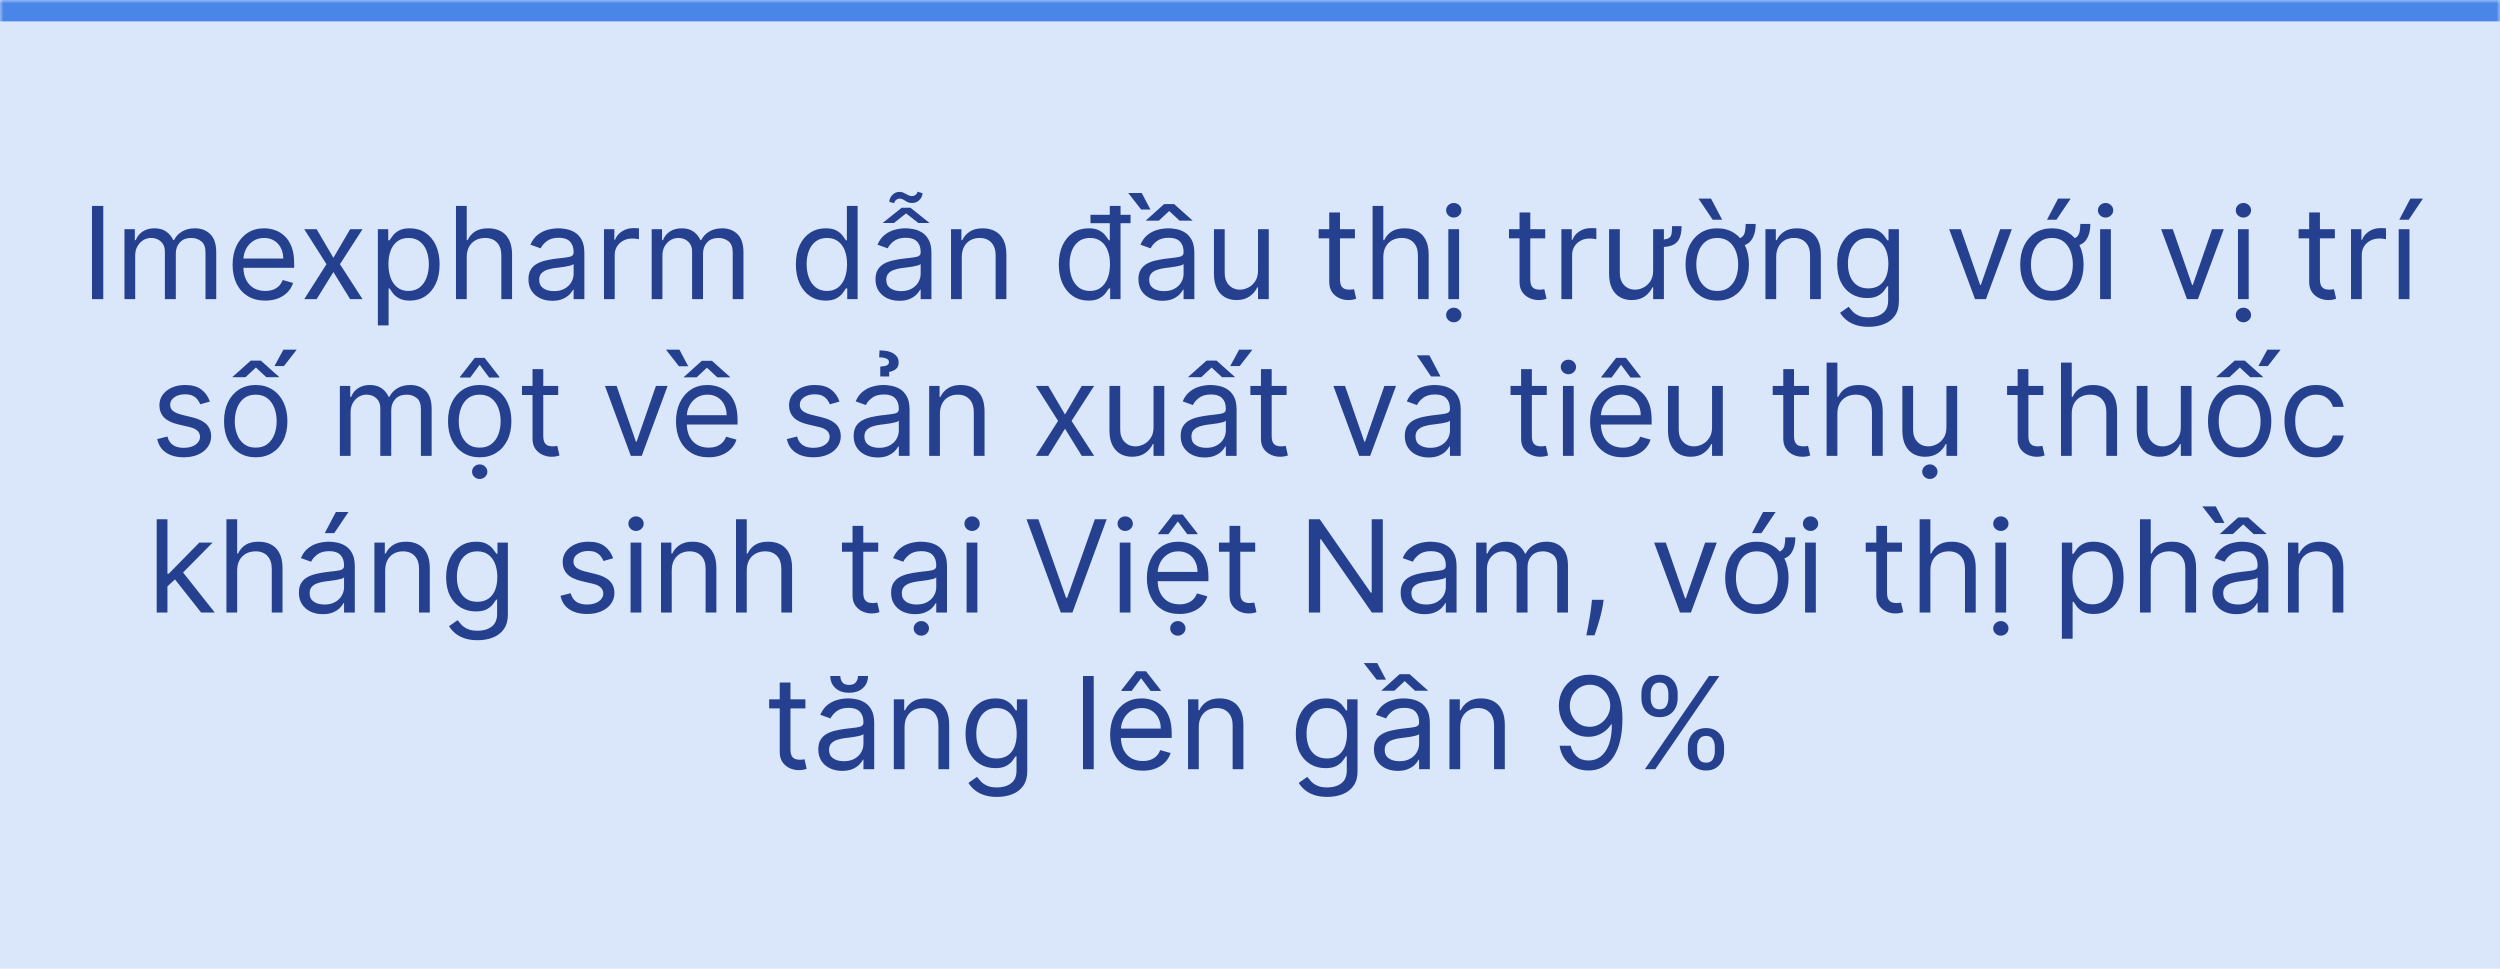 <svg width="100%" height="136" viewBox="0 0 351 136" fill="none" xmlns="http://www.w3.org/2000/svg">
<mask id="path-1-inside-1_2040_1518" fill="white">
<path d="M0 0H351V136H0V0Z"/>
</mask>
<path d="M0 0H351V136H0V0Z" fill="#4986E8" fill-opacity="0.2"/>
<path d="M0 3H351V-3H0V3Z" fill="#4986E8" mask="url(#path-1-inside-1_2040_1518)"/>
<path d="M14.5 28.909V42H12.914V28.909H14.5ZM17.474 42V32.182H18.931V33.716H19.059C19.263 33.192 19.593 32.785 20.049 32.495C20.505 32.201 21.053 32.054 21.692 32.054C22.34 32.054 22.879 32.201 23.309 32.495C23.744 32.785 24.083 33.192 24.326 33.716H24.428C24.679 33.209 25.057 32.806 25.559 32.508C26.062 32.205 26.665 32.054 27.368 32.054C28.246 32.054 28.964 32.329 29.523 32.879C30.081 33.424 30.36 34.274 30.36 35.429V42H28.851V35.429C28.851 34.705 28.653 34.187 28.257 33.876C27.86 33.565 27.394 33.409 26.857 33.409C26.167 33.409 25.632 33.618 25.253 34.035C24.873 34.449 24.684 34.973 24.684 35.608V42H23.15V35.276C23.15 34.717 22.968 34.268 22.606 33.927C22.244 33.582 21.777 33.409 21.206 33.409C20.814 33.409 20.448 33.514 20.107 33.722C19.77 33.931 19.498 34.221 19.289 34.592C19.084 34.958 18.982 35.382 18.982 35.864V42H17.474ZM37.234 42.205C36.288 42.205 35.472 41.996 34.786 41.578C34.105 41.156 33.578 40.568 33.208 39.814C32.841 39.055 32.658 38.173 32.658 37.168C32.658 36.162 32.841 35.276 33.208 34.508C33.578 33.737 34.094 33.136 34.754 32.706C35.419 32.271 36.195 32.054 37.081 32.054C37.592 32.054 38.097 32.139 38.596 32.31C39.094 32.48 39.548 32.757 39.958 33.141C40.367 33.52 40.693 34.023 40.935 34.649C41.178 35.276 41.3 36.047 41.3 36.963V37.602H33.732V36.298H39.766C39.766 35.744 39.655 35.25 39.433 34.815C39.216 34.381 38.905 34.038 38.5 33.786C38.099 33.535 37.627 33.409 37.081 33.409C36.48 33.409 35.96 33.558 35.521 33.856C35.087 34.151 34.752 34.534 34.518 35.007C34.283 35.48 34.166 35.987 34.166 36.528V37.398C34.166 38.139 34.294 38.768 34.55 39.283C34.81 39.795 35.17 40.185 35.63 40.453C36.09 40.717 36.625 40.849 37.234 40.849C37.631 40.849 37.989 40.794 38.308 40.683C38.632 40.568 38.911 40.398 39.146 40.172C39.38 39.942 39.561 39.656 39.689 39.315L41.146 39.724C40.993 40.219 40.735 40.653 40.373 41.028C40.011 41.399 39.563 41.689 39.031 41.898C38.498 42.102 37.899 42.205 37.234 42.205ZM44.456 32.182L46.808 36.196L49.16 32.182H50.899L47.729 37.091L50.899 42H49.16L46.808 38.19L44.456 42H42.717L45.837 37.091L42.717 32.182H44.456ZM53.052 45.682V32.182H54.509V33.742H54.688C54.799 33.571 54.952 33.354 55.148 33.09C55.349 32.821 55.634 32.582 56.005 32.374C56.38 32.16 56.887 32.054 57.526 32.054C58.353 32.054 59.081 32.261 59.712 32.674C60.343 33.087 60.835 33.673 61.189 34.432C61.542 35.19 61.719 36.085 61.719 37.117C61.719 38.156 61.542 39.057 61.189 39.82C60.835 40.579 60.345 41.167 59.718 41.584C59.092 41.998 58.37 42.205 57.552 42.205C56.921 42.205 56.416 42.1 56.037 41.891C55.657 41.678 55.365 41.438 55.161 41.169C54.956 40.896 54.799 40.67 54.688 40.492H54.56V45.682H53.052ZM54.535 37.091C54.535 37.832 54.643 38.486 54.861 39.053C55.078 39.616 55.395 40.057 55.813 40.376C56.231 40.692 56.742 40.849 57.347 40.849C57.978 40.849 58.504 40.683 58.926 40.351C59.352 40.014 59.672 39.562 59.885 38.996C60.102 38.425 60.211 37.79 60.211 37.091C60.211 36.401 60.104 35.778 59.891 35.224C59.682 34.666 59.365 34.225 58.939 33.901C58.517 33.573 57.986 33.409 57.347 33.409C56.733 33.409 56.218 33.565 55.8 33.876C55.383 34.182 55.067 34.613 54.854 35.167C54.641 35.717 54.535 36.358 54.535 37.091ZM65.529 36.094V42H64.02V28.909H65.529V33.716H65.657C65.887 33.209 66.232 32.806 66.692 32.508C67.157 32.205 67.775 32.054 68.546 32.054C69.215 32.054 69.801 32.188 70.304 32.457C70.807 32.721 71.197 33.128 71.474 33.678C71.755 34.223 71.895 34.918 71.895 35.761V42H70.387V35.864C70.387 35.084 70.184 34.481 69.78 34.055C69.379 33.624 68.823 33.409 68.111 33.409C67.617 33.409 67.174 33.514 66.782 33.722C66.394 33.931 66.087 34.236 65.861 34.636C65.64 35.037 65.529 35.523 65.529 36.094ZM77.544 42.23C76.922 42.23 76.358 42.113 75.85 41.879C75.343 41.64 74.941 41.297 74.642 40.849C74.344 40.398 74.195 39.852 74.195 39.213C74.195 38.651 74.306 38.195 74.527 37.845C74.749 37.492 75.045 37.215 75.416 37.014C75.787 36.814 76.196 36.665 76.643 36.567C77.095 36.465 77.549 36.383 78.004 36.324C78.601 36.247 79.085 36.19 79.456 36.151C79.831 36.109 80.103 36.038 80.274 35.94C80.448 35.842 80.536 35.672 80.536 35.429V35.378C80.536 34.747 80.363 34.257 80.018 33.908C79.677 33.558 79.159 33.383 78.465 33.383C77.745 33.383 77.18 33.541 76.771 33.856C76.362 34.172 76.074 34.508 75.908 34.867L74.476 34.355C74.732 33.758 75.073 33.294 75.499 32.962C75.929 32.625 76.398 32.391 76.905 32.258C77.416 32.122 77.919 32.054 78.414 32.054C78.729 32.054 79.091 32.092 79.5 32.169C79.914 32.242 80.312 32.393 80.696 32.623C81.083 32.853 81.405 33.2 81.661 33.665C81.916 34.129 82.044 34.751 82.044 35.531V42H80.536V40.67H80.459C80.357 40.883 80.186 41.111 79.948 41.354C79.709 41.597 79.392 41.804 78.995 41.974C78.599 42.145 78.115 42.23 77.544 42.23ZM77.774 40.875C78.371 40.875 78.874 40.758 79.283 40.523C79.696 40.289 80.007 39.986 80.216 39.616C80.429 39.245 80.536 38.855 80.536 38.446V37.065C80.472 37.142 80.331 37.212 80.114 37.276C79.901 37.336 79.654 37.389 79.372 37.436C79.095 37.479 78.825 37.517 78.561 37.551C78.301 37.581 78.09 37.606 77.928 37.628C77.536 37.679 77.169 37.762 76.828 37.877C76.492 37.988 76.219 38.156 76.01 38.382C75.806 38.604 75.703 38.906 75.703 39.29C75.703 39.814 75.897 40.21 76.285 40.479C76.677 40.743 77.174 40.875 77.774 40.875ZM84.798 42V32.182H86.255V33.665H86.357C86.536 33.179 86.86 32.785 87.329 32.482C87.798 32.18 88.326 32.028 88.914 32.028C89.025 32.028 89.163 32.031 89.33 32.035C89.496 32.039 89.621 32.045 89.707 32.054V33.588C89.656 33.575 89.538 33.556 89.355 33.531C89.176 33.501 88.987 33.486 88.786 33.486C88.309 33.486 87.883 33.586 87.508 33.786C87.137 33.982 86.843 34.255 86.626 34.604C86.413 34.95 86.306 35.344 86.306 35.787V42H84.798ZM91.495 42V32.182H92.952V33.716H93.08C93.285 33.192 93.615 32.785 94.071 32.495C94.527 32.201 95.075 32.054 95.714 32.054C96.361 32.054 96.9 32.201 97.331 32.495C97.766 32.785 98.104 33.192 98.347 33.716H98.45C98.701 33.209 99.078 32.806 99.581 32.508C100.084 32.205 100.687 32.054 101.39 32.054C102.268 32.054 102.986 32.329 103.544 32.879C104.102 33.424 104.381 34.274 104.381 35.429V42H102.873V35.429C102.873 34.705 102.675 34.187 102.278 33.876C101.882 33.565 101.415 33.409 100.878 33.409C100.188 33.409 99.653 33.618 99.274 34.035C98.895 34.449 98.705 34.973 98.705 35.608V42H97.171V35.276C97.171 34.717 96.99 34.268 96.628 33.927C96.266 33.582 95.799 33.409 95.228 33.409C94.836 33.409 94.469 33.514 94.129 33.722C93.792 33.931 93.519 34.221 93.31 34.592C93.106 34.958 93.004 35.382 93.004 35.864V42H91.495ZM115.909 42.205C115.091 42.205 114.369 41.998 113.742 41.584C113.116 41.167 112.626 40.579 112.272 39.82C111.919 39.057 111.742 38.156 111.742 37.117C111.742 36.085 111.919 35.19 112.272 34.432C112.626 33.673 113.118 33.087 113.749 32.674C114.38 32.261 115.108 32.054 115.935 32.054C116.574 32.054 117.079 32.16 117.45 32.374C117.825 32.582 118.11 32.821 118.306 33.09C118.507 33.354 118.662 33.571 118.773 33.742H118.901V28.909H120.409V42H118.952V40.492H118.773C118.662 40.67 118.505 40.896 118.3 41.169C118.095 41.438 117.804 41.678 117.424 41.891C117.045 42.1 116.54 42.205 115.909 42.205ZM116.114 40.849C116.719 40.849 117.23 40.692 117.648 40.376C118.066 40.057 118.383 39.616 118.6 39.053C118.818 38.486 118.926 37.832 118.926 37.091C118.926 36.358 118.82 35.717 118.607 35.167C118.394 34.613 118.078 34.182 117.661 33.876C117.243 33.565 116.728 33.409 116.114 33.409C115.475 33.409 114.942 33.573 114.516 33.901C114.094 34.225 113.777 34.666 113.563 35.224C113.355 35.778 113.25 36.401 113.25 37.091C113.25 37.79 113.357 38.425 113.57 38.996C113.787 39.562 114.107 40.014 114.529 40.351C114.955 40.683 115.483 40.849 116.114 40.849ZM126.271 42.23C125.649 42.23 125.084 42.113 124.577 41.879C124.07 41.64 123.667 41.297 123.369 40.849C123.071 40.398 122.921 39.852 122.921 39.213C122.921 38.651 123.032 38.195 123.254 37.845C123.475 37.492 123.772 37.215 124.142 37.014C124.513 36.814 124.922 36.665 125.37 36.567C125.821 36.465 126.275 36.383 126.731 36.324C127.328 36.247 127.811 36.19 128.182 36.151C128.557 36.109 128.83 36.038 129 35.94C129.175 35.842 129.262 35.672 129.262 35.429V35.378C129.262 34.747 129.09 34.257 128.745 33.908C128.404 33.558 127.886 33.383 127.191 33.383C126.471 33.383 125.907 33.541 125.497 33.856C125.088 34.172 124.801 34.508 124.634 34.867L123.203 34.355C123.458 33.758 123.799 33.294 124.225 32.962C124.656 32.625 125.125 32.391 125.632 32.258C126.143 32.122 126.646 32.054 127.14 32.054C127.456 32.054 127.818 32.092 128.227 32.169C128.64 32.242 129.039 32.393 129.422 32.623C129.81 32.853 130.132 33.2 130.387 33.665C130.643 34.129 130.771 34.751 130.771 35.531V42H129.262V40.67H129.186C129.083 40.883 128.913 41.111 128.674 41.354C128.436 41.597 128.118 41.804 127.722 41.974C127.326 42.145 126.842 42.23 126.271 42.23ZM126.501 40.875C127.098 40.875 127.6 40.758 128.009 40.523C128.423 40.289 128.734 39.986 128.943 39.616C129.156 39.245 129.262 38.855 129.262 38.446V37.065C129.198 37.142 129.058 37.212 128.84 37.276C128.627 37.336 128.38 37.389 128.099 37.436C127.822 37.479 127.551 37.517 127.287 37.551C127.027 37.581 126.816 37.606 126.654 37.628C126.262 37.679 125.896 37.762 125.555 37.877C125.218 37.988 124.946 38.156 124.737 38.382C124.532 38.604 124.43 38.906 124.43 39.29C124.43 39.814 124.624 40.21 125.012 40.479C125.404 40.743 125.9 40.875 126.501 40.875ZM127.831 29.165L130.515 31.312H128.93L127.217 29.957L125.504 31.312H123.919L126.603 29.165H127.831ZM128.802 26.915L129.518 27.119C129.518 27.465 129.377 27.782 129.096 28.072C128.815 28.357 128.47 28.5 128.061 28.5C127.843 28.5 127.66 28.47 127.511 28.41C127.362 28.347 127.228 28.274 127.108 28.193C126.993 28.112 126.872 28.042 126.744 27.982C126.62 27.918 126.471 27.886 126.296 27.886C126.117 27.886 125.949 27.954 125.791 28.091C125.634 28.227 125.555 28.372 125.555 28.526L124.865 28.347C124.865 28.001 125.001 27.682 125.274 27.388C125.546 27.09 125.887 26.94 126.296 26.94C126.475 26.94 126.637 26.97 126.782 27.03C126.927 27.09 127.066 27.158 127.198 27.234C127.33 27.311 127.464 27.379 127.6 27.439C127.741 27.499 127.894 27.528 128.061 27.528C128.24 27.528 128.408 27.465 128.566 27.337C128.723 27.209 128.802 27.068 128.802 26.915ZM135.033 36.094V42H133.524V32.182H134.982V33.716H135.109C135.34 33.217 135.689 32.817 136.158 32.514C136.627 32.207 137.232 32.054 137.973 32.054C138.638 32.054 139.22 32.19 139.718 32.463C140.217 32.731 140.604 33.141 140.881 33.69C141.158 34.236 141.297 34.926 141.297 35.761V42H139.788V35.864C139.788 35.092 139.588 34.492 139.188 34.061C138.787 33.626 138.237 33.409 137.538 33.409C137.057 33.409 136.627 33.514 136.247 33.722C135.872 33.931 135.576 34.236 135.359 34.636C135.141 35.037 135.033 35.523 135.033 36.094ZM152.823 42.205C152.005 42.205 151.283 41.998 150.657 41.584C150.03 41.167 149.54 40.579 149.186 39.82C148.833 39.057 148.656 38.156 148.656 37.117C148.656 36.085 148.833 35.19 149.186 34.432C149.54 33.673 150.032 33.087 150.663 32.674C151.294 32.261 152.022 32.054 152.849 32.054C153.488 32.054 153.993 32.16 154.364 32.374C154.739 32.582 155.024 32.821 155.22 33.09C155.421 33.354 155.576 33.571 155.687 33.742H155.815V28.909H157.323V42H155.866V40.492H155.687C155.576 40.67 155.419 40.896 155.214 41.169C155.009 41.438 154.718 41.678 154.338 41.891C153.959 42.1 153.454 42.205 152.823 42.205ZM153.028 40.849C153.633 40.849 154.144 40.692 154.562 40.376C154.98 40.057 155.297 39.616 155.514 39.053C155.732 38.486 155.84 37.832 155.84 37.091C155.84 36.358 155.734 35.717 155.521 35.167C155.308 34.613 154.992 34.182 154.575 33.876C154.157 33.565 153.642 33.409 153.028 33.409C152.389 33.409 151.856 33.573 151.43 33.901C151.008 34.225 150.691 34.666 150.478 35.224C150.269 35.778 150.164 36.401 150.164 37.091C150.164 37.79 150.271 38.425 150.484 38.996C150.701 39.562 151.021 40.014 151.443 40.351C151.869 40.683 152.397 40.849 153.028 40.849ZM153.105 31.338V30.162H158.73V31.338H153.105ZM163.185 42.23C162.563 42.23 161.998 42.113 161.491 41.879C160.984 41.64 160.581 41.297 160.283 40.849C159.985 40.398 159.835 39.852 159.835 39.213C159.835 38.651 159.946 38.195 160.168 37.845C160.389 37.492 160.686 37.215 161.056 37.014C161.427 36.814 161.836 36.665 162.284 36.567C162.735 36.465 163.189 36.383 163.645 36.324C164.242 36.247 164.725 36.19 165.096 36.151C165.471 36.109 165.744 36.038 165.914 35.94C166.089 35.842 166.176 35.672 166.176 35.429V35.378C166.176 34.747 166.004 34.257 165.659 33.908C165.318 33.558 164.8 33.383 164.105 33.383C163.385 33.383 162.821 33.541 162.411 33.856C162.002 34.172 161.715 34.508 161.549 34.867L160.117 34.355C160.372 33.758 160.713 33.294 161.139 32.962C161.57 32.625 162.039 32.391 162.546 32.258C163.057 32.122 163.56 32.054 164.054 32.054C164.37 32.054 164.732 32.092 165.141 32.169C165.554 32.242 165.953 32.393 166.336 32.623C166.724 32.853 167.046 33.2 167.301 33.665C167.557 34.129 167.685 34.751 167.685 35.531V42H166.176V40.67H166.1C165.997 40.883 165.827 41.111 165.588 41.354C165.35 41.597 165.032 41.804 164.636 41.974C164.24 42.145 163.756 42.23 163.185 42.23ZM163.415 40.875C164.012 40.875 164.514 40.758 164.924 40.523C165.337 40.289 165.648 39.986 165.857 39.616C166.07 39.245 166.176 38.855 166.176 38.446V37.065C166.112 37.142 165.972 37.212 165.755 37.276C165.541 37.336 165.294 37.389 165.013 37.436C164.736 37.479 164.465 37.517 164.201 37.551C163.941 37.581 163.73 37.606 163.568 37.628C163.176 37.679 162.81 37.762 162.469 37.877C162.132 37.988 161.86 38.156 161.651 38.382C161.446 38.604 161.344 38.906 161.344 39.29C161.344 39.814 161.538 40.21 161.926 40.479C162.318 40.743 162.814 40.875 163.415 40.875ZM164.847 28.653L167.455 30.98H165.614L164.157 29.625L162.699 30.98H160.858L163.441 28.653H164.847ZM160.296 27.094L161.523 29.421H160.219L158.404 27.094H160.296ZM176.626 37.986V32.182H178.134V42H176.626V40.338H176.524C176.293 40.837 175.935 41.261 175.45 41.61C174.964 41.955 174.35 42.128 173.609 42.128C172.995 42.128 172.45 41.994 171.972 41.725C171.495 41.452 171.12 41.043 170.847 40.498C170.575 39.948 170.438 39.256 170.438 38.42V32.182H171.947V38.318C171.947 39.034 172.147 39.605 172.548 40.031C172.953 40.457 173.468 40.67 174.095 40.67C174.47 40.67 174.851 40.575 175.239 40.383C175.631 40.191 175.959 39.897 176.223 39.501C176.492 39.104 176.626 38.599 176.626 37.986ZM190.23 32.182V33.46H185.142V32.182H190.23ZM186.625 29.829H188.133V39.188C188.133 39.614 188.195 39.933 188.318 40.146C188.446 40.355 188.608 40.496 188.804 40.568C189.005 40.636 189.215 40.67 189.437 40.67C189.603 40.67 189.74 40.662 189.846 40.645C189.953 40.624 190.038 40.606 190.102 40.594L190.409 41.949C190.306 41.987 190.164 42.026 189.98 42.064C189.797 42.106 189.565 42.128 189.284 42.128C188.858 42.128 188.44 42.036 188.031 41.853C187.626 41.67 187.289 41.391 187.021 41.016C186.757 40.641 186.625 40.168 186.625 39.597V29.829ZM194.218 36.094V42H192.71V28.909H194.218V33.716H194.346C194.576 33.209 194.921 32.806 195.382 32.508C195.846 32.205 196.464 32.054 197.235 32.054C197.904 32.054 198.49 32.188 198.993 32.457C199.496 32.721 199.886 33.128 200.163 33.678C200.444 34.223 200.585 34.918 200.585 35.761V42H199.076V35.864C199.076 35.084 198.874 34.481 198.469 34.055C198.068 33.624 197.512 33.409 196.801 33.409C196.306 33.409 195.863 33.514 195.471 33.722C195.083 33.931 194.777 34.236 194.551 34.636C194.329 35.037 194.218 35.523 194.218 36.094ZM203.345 42V32.182H204.853V42H203.345ZM204.112 30.546C203.818 30.546 203.564 30.445 203.351 30.245C203.142 30.045 203.038 29.804 203.038 29.523C203.038 29.241 203.142 29.001 203.351 28.8C203.564 28.6 203.818 28.5 204.112 28.5C204.406 28.5 204.657 28.6 204.866 28.8C205.079 29.001 205.185 29.241 205.185 29.523C205.185 29.804 205.079 30.045 204.866 30.245C204.657 30.445 204.406 30.546 204.112 30.546ZM204.112 45.247C203.818 45.247 203.564 45.147 203.351 44.947C203.142 44.746 203.038 44.506 203.038 44.224C203.038 43.943 203.142 43.702 203.351 43.502C203.564 43.302 203.818 43.202 204.112 43.202C204.406 43.202 204.657 43.302 204.866 43.502C205.079 43.702 205.185 43.943 205.185 44.224C205.185 44.506 205.079 44.746 204.866 44.947C204.657 45.147 204.406 45.247 204.112 45.247ZM216.948 32.182V33.46H211.86V32.182H216.948ZM213.343 29.829H214.852V39.188C214.852 39.614 214.914 39.933 215.037 40.146C215.165 40.355 215.327 40.496 215.523 40.568C215.723 40.636 215.934 40.67 216.156 40.67C216.322 40.67 216.458 40.662 216.565 40.645C216.671 40.624 216.757 40.606 216.821 40.594L217.127 41.949C217.025 41.987 216.882 42.026 216.699 42.064C216.516 42.106 216.284 42.128 216.002 42.128C215.576 42.128 215.159 42.036 214.75 41.853C214.345 41.67 214.008 41.391 213.74 41.016C213.475 40.641 213.343 40.168 213.343 39.597V29.829ZM219.218 42V32.182H220.675V33.665H220.777C220.956 33.179 221.28 32.785 221.749 32.482C222.218 32.18 222.746 32.028 223.334 32.028C223.445 32.028 223.583 32.031 223.75 32.035C223.916 32.039 224.041 32.045 224.127 32.054V33.588C224.076 33.575 223.958 33.556 223.775 33.531C223.596 33.501 223.407 33.486 223.206 33.486C222.729 33.486 222.303 33.586 221.928 33.786C221.557 33.982 221.263 34.255 221.046 34.604C220.833 34.95 220.726 35.344 220.726 35.787V42H219.218ZM234.761 31.747H236.091C236.091 32.395 236.006 32.938 235.835 33.377C235.665 33.812 235.367 34.14 234.94 34.361C234.514 34.579 233.918 34.688 233.151 34.688V33.639C233.679 33.639 234.054 33.575 234.276 33.447C234.502 33.315 234.638 33.111 234.685 32.834C234.736 32.553 234.761 32.19 234.761 31.747ZM232.102 37.986V32.182H233.611V42H232.102V40.338H232C231.77 40.837 231.412 41.261 230.926 41.61C230.44 41.955 229.827 42.128 229.085 42.128C228.472 42.128 227.926 41.994 227.449 41.725C226.972 41.452 226.597 41.043 226.324 40.498C226.051 39.948 225.915 39.256 225.915 38.42V32.182H227.423V38.318C227.423 39.034 227.624 39.605 228.024 40.031C228.429 40.457 228.945 40.67 229.571 40.67C229.946 40.67 230.328 40.575 230.715 40.383C231.107 40.191 231.435 39.897 231.7 39.501C231.968 39.104 232.102 38.599 232.102 37.986ZM245.089 31.44H246.496C246.496 32.412 246.283 33.183 245.856 33.754C245.435 34.325 244.693 34.611 243.632 34.611V33.537C244.058 33.537 244.373 33.45 244.578 33.275C244.787 33.1 244.923 32.855 244.987 32.54C245.055 32.224 245.089 31.858 245.089 31.44ZM241.101 42.205C240.214 42.205 239.437 41.994 238.768 41.572C238.103 41.15 237.583 40.56 237.208 39.801C236.837 39.043 236.652 38.156 236.652 37.142C236.652 36.119 236.837 35.227 237.208 34.464C237.583 33.701 238.103 33.109 238.768 32.687C239.437 32.265 240.214 32.054 241.101 32.054C241.987 32.054 242.763 32.265 243.427 32.687C244.097 33.109 244.616 33.701 244.987 34.464C245.362 35.227 245.55 36.119 245.55 37.142C245.55 38.156 245.362 39.043 244.987 39.801C244.616 40.56 244.097 41.15 243.427 41.572C242.763 41.994 241.987 42.205 241.101 42.205ZM241.101 40.849C241.774 40.849 242.328 40.677 242.763 40.332C243.197 39.986 243.519 39.533 243.728 38.97C243.937 38.408 244.041 37.798 244.041 37.142C244.041 36.486 243.937 35.874 243.728 35.307C243.519 34.741 243.197 34.283 242.763 33.933C242.328 33.584 241.774 33.409 241.101 33.409C240.427 33.409 239.873 33.584 239.439 33.933C239.004 34.283 238.682 34.741 238.474 35.307C238.265 35.874 238.16 36.486 238.16 37.142C238.16 37.798 238.265 38.408 238.474 38.97C238.682 39.533 239.004 39.986 239.439 40.332C239.873 40.677 240.427 40.849 241.101 40.849ZM240.462 30.852L238.467 27.886H240.231L241.791 30.852H240.462ZM249.378 36.094V42H247.87V32.182H249.327V33.716H249.455C249.685 33.217 250.035 32.817 250.503 32.514C250.972 32.207 251.577 32.054 252.319 32.054C252.984 32.054 253.565 32.19 254.064 32.463C254.562 32.731 254.95 33.141 255.227 33.69C255.504 34.236 255.643 34.926 255.643 35.761V42H254.134V35.864C254.134 35.092 253.934 34.492 253.533 34.061C253.133 33.626 252.583 33.409 251.884 33.409C251.403 33.409 250.972 33.514 250.593 33.722C250.218 33.931 249.922 34.236 249.704 34.636C249.487 35.037 249.378 35.523 249.378 36.094ZM262.362 45.886C261.634 45.886 261.007 45.793 260.483 45.605C259.959 45.422 259.522 45.179 259.173 44.876C258.828 44.578 258.553 44.258 258.348 43.918L259.55 43.074C259.686 43.253 259.859 43.457 260.068 43.688C260.276 43.922 260.562 44.124 260.924 44.295C261.291 44.469 261.77 44.557 262.362 44.557C263.155 44.557 263.809 44.365 264.325 43.981C264.84 43.598 265.098 42.997 265.098 42.179V40.185H264.97C264.859 40.364 264.702 40.585 264.497 40.849C264.297 41.109 264.007 41.342 263.628 41.546C263.253 41.746 262.746 41.847 262.107 41.847C261.314 41.847 260.602 41.659 259.972 41.284C259.345 40.909 258.849 40.364 258.482 39.648C258.12 38.932 257.939 38.062 257.939 37.04C257.939 36.034 258.116 35.158 258.47 34.413C258.823 33.663 259.315 33.083 259.946 32.674C260.577 32.261 261.305 32.054 262.132 32.054C262.771 32.054 263.278 32.16 263.653 32.374C264.033 32.582 264.323 32.821 264.523 33.09C264.727 33.354 264.885 33.571 264.996 33.742H265.149V32.182H266.607V42.281C266.607 43.125 266.415 43.811 266.031 44.34C265.652 44.872 265.141 45.262 264.497 45.509C263.858 45.761 263.146 45.886 262.362 45.886ZM262.311 40.492C262.916 40.492 263.428 40.353 263.845 40.076C264.263 39.799 264.58 39.401 264.798 38.881C265.015 38.361 265.124 37.739 265.124 37.014C265.124 36.307 265.017 35.682 264.804 35.141C264.591 34.6 264.276 34.176 263.858 33.869C263.44 33.562 262.925 33.409 262.311 33.409C261.672 33.409 261.139 33.571 260.713 33.895C260.291 34.219 259.974 34.653 259.761 35.199C259.552 35.744 259.448 36.349 259.448 37.014C259.448 37.696 259.554 38.299 259.767 38.823C259.984 39.343 260.304 39.752 260.726 40.05C261.152 40.344 261.68 40.492 262.311 40.492ZM282.459 32.182L278.828 42H277.294L273.663 32.182H275.3L278.01 40.006H278.112L280.823 32.182H282.459ZM292.076 31.44H293.482C293.482 32.412 293.269 33.183 292.843 33.754C292.421 34.325 291.679 34.611 290.618 34.611V33.537C291.044 33.537 291.36 33.45 291.564 33.275C291.773 33.1 291.91 32.855 291.973 32.54C292.042 32.224 292.076 31.858 292.076 31.44ZM288.087 42.205C287.201 42.205 286.423 41.994 285.754 41.572C285.089 41.15 284.569 40.56 284.194 39.801C283.824 39.043 283.638 38.156 283.638 37.142C283.638 36.119 283.824 35.227 284.194 34.464C284.569 33.701 285.089 33.109 285.754 32.687C286.423 32.265 287.201 32.054 288.087 32.054C288.973 32.054 289.749 32.265 290.414 32.687C291.083 33.109 291.603 33.701 291.973 34.464C292.348 35.227 292.536 36.119 292.536 37.142C292.536 38.156 292.348 39.043 291.973 39.801C291.603 40.56 291.083 41.15 290.414 41.572C289.749 41.994 288.973 42.205 288.087 42.205ZM288.087 40.849C288.76 40.849 289.314 40.677 289.749 40.332C290.184 39.986 290.505 39.533 290.714 38.97C290.923 38.408 291.027 37.798 291.027 37.142C291.027 36.486 290.923 35.874 290.714 35.307C290.505 34.741 290.184 34.283 289.749 33.933C289.314 33.584 288.76 33.409 288.087 33.409C287.414 33.409 286.86 33.584 286.425 33.933C285.991 34.283 285.669 34.741 285.46 35.307C285.251 35.874 285.147 36.486 285.147 37.142C285.147 37.798 285.251 38.408 285.46 38.97C285.669 39.533 285.991 39.986 286.425 40.332C286.86 40.677 287.414 40.849 288.087 40.849ZM287.397 30.852L288.956 27.886H290.721L288.726 30.852H287.397ZM294.856 42V32.182H296.365V42H294.856ZM295.623 30.546C295.329 30.546 295.076 30.445 294.863 30.245C294.654 30.045 294.549 29.804 294.549 29.523C294.549 29.241 294.654 29.001 294.863 28.8C295.076 28.6 295.329 28.5 295.623 28.5C295.917 28.5 296.169 28.6 296.378 28.8C296.591 29.001 296.697 29.241 296.697 29.523C296.697 29.804 296.591 30.045 296.378 30.245C296.169 30.445 295.917 30.546 295.623 30.546ZM312.219 32.182L308.588 42H307.054L303.423 32.182H305.06L307.77 40.006H307.872L310.582 32.182H312.219ZM314.21 42V32.182H315.718V42H314.21ZM314.977 30.546C314.683 30.546 314.429 30.445 314.216 30.245C314.007 30.045 313.903 29.804 313.903 29.523C313.903 29.241 314.007 29.001 314.216 28.8C314.429 28.6 314.683 28.5 314.977 28.5C315.271 28.5 315.522 28.6 315.731 28.8C315.944 29.001 316.051 29.241 316.051 29.523C316.051 29.804 315.944 30.045 315.731 30.245C315.522 30.445 315.271 30.546 314.977 30.546ZM314.977 45.247C314.683 45.247 314.429 45.147 314.216 44.947C314.007 44.746 313.903 44.506 313.903 44.224C313.903 43.943 314.007 43.702 314.216 43.502C314.429 43.302 314.683 43.202 314.977 43.202C315.271 43.202 315.522 43.302 315.731 43.502C315.944 43.702 316.051 43.943 316.051 44.224C316.051 44.506 315.944 44.746 315.731 44.947C315.522 45.147 315.271 45.247 314.977 45.247ZM327.814 32.182V33.46H322.726V32.182H327.814ZM324.209 29.829H325.717V39.188C325.717 39.614 325.779 39.933 325.902 40.146C326.03 40.355 326.192 40.496 326.388 40.568C326.589 40.636 326.799 40.67 327.021 40.67C327.187 40.67 327.324 40.662 327.43 40.645C327.537 40.624 327.622 40.606 327.686 40.594L327.993 41.949C327.89 41.987 327.748 42.026 327.564 42.064C327.381 42.106 327.149 42.128 326.868 42.128C326.441 42.128 326.024 42.036 325.615 41.853C325.21 41.67 324.873 41.391 324.605 41.016C324.341 40.641 324.209 40.168 324.209 39.597V29.829ZM330.083 42V32.182H331.54V33.665H331.642C331.821 33.179 332.145 32.785 332.614 32.482C333.083 32.18 333.611 32.028 334.199 32.028C334.31 32.028 334.449 32.031 334.615 32.035C334.781 32.039 334.907 32.045 334.992 32.054V33.588C334.941 33.575 334.824 33.556 334.64 33.531C334.461 33.501 334.272 33.486 334.071 33.486C333.594 33.486 333.168 33.586 332.793 33.786C332.422 33.982 332.128 34.255 331.911 34.604C331.698 34.95 331.591 35.344 331.591 35.787V42H330.083ZM336.78 42V32.182H338.289V42H336.78ZM336.857 30.852L338.416 27.886H340.181L338.186 30.852H336.857ZM29.464 56.381L28.109 56.764C28.024 56.538 27.898 56.319 27.732 56.106C27.57 55.889 27.348 55.709 27.067 55.569C26.786 55.428 26.426 55.358 25.987 55.358C25.386 55.358 24.885 55.496 24.485 55.773C24.088 56.046 23.89 56.394 23.89 56.815C23.89 57.19 24.027 57.486 24.299 57.704C24.572 57.921 24.998 58.102 25.578 58.247L27.035 58.605C27.913 58.818 28.567 59.144 28.997 59.583C29.428 60.018 29.643 60.578 29.643 61.264C29.643 61.827 29.481 62.33 29.157 62.773C28.838 63.216 28.39 63.565 27.815 63.821C27.24 64.077 26.571 64.204 25.808 64.204C24.806 64.204 23.978 63.987 23.321 63.553C22.665 63.118 22.25 62.483 22.075 61.648L23.507 61.29C23.643 61.818 23.901 62.215 24.28 62.479C24.664 62.743 25.164 62.875 25.782 62.875C26.485 62.875 27.044 62.726 27.457 62.428C27.875 62.125 28.084 61.763 28.084 61.341C28.084 61 27.964 60.715 27.726 60.484C27.487 60.25 27.12 60.075 26.626 59.96L24.99 59.577C24.091 59.364 23.43 59.033 23.008 58.586C22.591 58.134 22.382 57.57 22.382 56.892C22.382 56.338 22.537 55.848 22.848 55.422C23.164 54.996 23.592 54.661 24.133 54.418C24.679 54.175 25.297 54.054 25.987 54.054C26.959 54.054 27.721 54.267 28.275 54.693C28.834 55.119 29.23 55.682 29.464 56.381ZM35.903 64.204C35.016 64.204 34.239 63.994 33.569 63.572C32.905 63.15 32.385 62.56 32.01 61.801C31.639 61.043 31.454 60.156 31.454 59.142C31.454 58.119 31.639 57.227 32.01 56.464C32.385 55.701 32.905 55.109 33.569 54.687C34.239 54.265 35.016 54.054 35.903 54.054C36.789 54.054 37.565 54.265 38.229 54.687C38.898 55.109 39.418 55.701 39.789 56.464C40.164 57.227 40.351 58.119 40.351 59.142C40.351 60.156 40.164 61.043 39.789 61.801C39.418 62.56 38.898 63.15 38.229 63.572C37.565 63.994 36.789 64.204 35.903 64.204ZM35.903 62.849C36.576 62.849 37.13 62.677 37.565 62.332C37.999 61.986 38.321 61.533 38.53 60.97C38.739 60.408 38.843 59.798 38.843 59.142C38.843 58.486 38.739 57.874 38.53 57.307C38.321 56.741 37.999 56.283 37.565 55.933C37.13 55.584 36.576 55.409 35.903 55.409C35.229 55.409 34.675 55.584 34.241 55.933C33.806 56.283 33.484 56.741 33.275 57.307C33.067 57.874 32.962 58.486 32.962 59.142C32.962 59.798 33.067 60.408 33.275 60.97C33.484 61.533 33.806 61.986 34.241 62.332C34.675 62.677 35.229 62.849 35.903 62.849ZM32.604 52.955L35.212 50.628H36.618L39.226 52.955H37.386L35.928 51.599L34.471 52.955H32.604ZM38.536 51.395L39.789 49.094H41.655L39.866 51.395H38.536ZM47.717 64V54.182H49.174V55.716H49.302C49.506 55.192 49.837 54.785 50.293 54.495C50.749 54.201 51.296 54.054 51.935 54.054C52.583 54.054 53.122 54.201 53.553 54.495C53.987 54.785 54.326 55.192 54.569 55.716H54.671C54.923 55.209 55.3 54.806 55.803 54.508C56.305 54.205 56.908 54.054 57.611 54.054C58.489 54.054 59.207 54.329 59.766 54.879C60.324 55.424 60.603 56.274 60.603 57.429V64H59.094V57.429C59.094 56.705 58.896 56.187 58.5 55.876C58.104 55.565 57.637 55.409 57.1 55.409C56.41 55.409 55.875 55.618 55.496 56.035C55.117 56.449 54.927 56.973 54.927 57.608V64H53.393V57.276C53.393 56.717 53.212 56.268 52.849 55.927C52.487 55.582 52.021 55.409 51.45 55.409C51.057 55.409 50.691 55.514 50.35 55.722C50.014 55.931 49.741 56.221 49.532 56.592C49.327 56.958 49.225 57.382 49.225 57.864V64H47.717ZM67.35 64.204C66.463 64.204 65.686 63.994 65.017 63.572C64.352 63.15 63.832 62.56 63.457 61.801C63.086 61.043 62.901 60.156 62.901 59.142C62.901 58.119 63.086 57.227 63.457 56.464C63.832 55.701 64.352 55.109 65.017 54.687C65.686 54.265 66.463 54.054 67.35 54.054C68.236 54.054 69.012 54.265 69.677 54.687C70.346 55.109 70.865 55.701 71.236 56.464C71.611 57.227 71.799 58.119 71.799 59.142C71.799 60.156 71.611 61.043 71.236 61.801C70.865 62.56 70.346 63.15 69.677 63.572C69.012 63.994 68.236 64.204 67.35 64.204ZM67.35 62.849C68.023 62.849 68.577 62.677 69.012 62.332C69.446 61.986 69.768 61.533 69.977 60.97C70.186 60.408 70.29 59.798 70.29 59.142C70.29 58.486 70.186 57.874 69.977 57.307C69.768 56.741 69.446 56.283 69.012 55.933C68.577 55.584 68.023 55.409 67.35 55.409C66.677 55.409 66.123 55.584 65.688 55.933C65.253 56.283 64.931 56.741 64.723 57.307C64.514 57.874 64.409 58.486 64.409 59.142C64.409 59.798 64.514 60.408 64.723 60.97C64.931 61.533 65.253 61.986 65.688 62.332C66.123 62.677 66.677 62.849 67.35 62.849ZM68.679 53.006L67.35 51.216L66.02 53.006H64.588V52.903L66.659 50.244H68.04L70.111 52.903V53.006H68.679ZM67.35 67.247C67.056 67.247 66.802 67.147 66.589 66.947C66.38 66.746 66.276 66.506 66.276 66.224C66.276 65.943 66.38 65.702 66.589 65.502C66.802 65.302 67.056 65.202 67.35 65.202C67.644 65.202 67.895 65.302 68.104 65.502C68.317 65.702 68.424 65.943 68.424 66.224C68.424 66.506 68.317 66.746 68.104 66.947C67.895 67.147 67.644 67.247 67.35 67.247ZM78.371 54.182V55.46H73.283V54.182H78.371ZM74.766 51.83H76.275V61.188C76.275 61.614 76.337 61.933 76.46 62.146C76.588 62.355 76.75 62.496 76.946 62.568C77.146 62.636 77.357 62.67 77.579 62.67C77.745 62.67 77.881 62.662 77.988 62.645C78.094 62.624 78.18 62.606 78.243 62.594L78.55 63.949C78.448 63.987 78.305 64.026 78.122 64.064C77.939 64.106 77.707 64.128 77.425 64.128C76.999 64.128 76.582 64.036 76.172 63.853C75.768 63.67 75.431 63.391 75.162 63.016C74.898 62.641 74.766 62.168 74.766 61.597V51.83ZM93.731 54.182L90.101 64H88.567L84.936 54.182H86.572L89.282 62.006H89.385L92.095 54.182H93.731ZM99.487 64.204C98.541 64.204 97.725 63.996 97.039 63.578C96.357 63.156 95.831 62.568 95.46 61.814C95.094 61.055 94.911 60.173 94.911 59.168C94.911 58.162 95.094 57.276 95.46 56.508C95.831 55.737 96.347 55.136 97.007 54.706C97.672 54.271 98.448 54.054 99.334 54.054C99.845 54.054 100.35 54.139 100.849 54.31C101.347 54.48 101.801 54.757 102.21 55.141C102.619 55.52 102.945 56.023 103.188 56.649C103.431 57.276 103.553 58.047 103.553 58.963V59.602H95.985V58.298H102.019C102.019 57.744 101.908 57.25 101.686 56.815C101.469 56.381 101.158 56.038 100.753 55.786C100.352 55.535 99.879 55.409 99.334 55.409C98.733 55.409 98.213 55.558 97.774 55.856C97.34 56.151 97.005 56.534 96.771 57.007C96.536 57.48 96.419 57.987 96.419 58.528V59.398C96.419 60.139 96.547 60.768 96.803 61.283C97.063 61.795 97.423 62.185 97.883 62.453C98.343 62.717 98.878 62.849 99.487 62.849C99.884 62.849 100.242 62.794 100.561 62.683C100.885 62.568 101.164 62.398 101.399 62.172C101.633 61.942 101.814 61.656 101.942 61.315L103.399 61.724C103.246 62.219 102.988 62.653 102.626 63.028C102.264 63.399 101.816 63.689 101.284 63.898C100.751 64.102 100.152 64.204 99.487 64.204ZM99.948 50.653L102.556 52.98H100.715L99.257 51.625L97.8 52.98H95.959L98.541 50.653H99.948ZM95.397 49.094L96.624 51.42H95.32L93.504 49.094H95.397ZM117.865 56.381L116.509 56.764C116.424 56.538 116.298 56.319 116.132 56.106C115.97 55.889 115.749 55.709 115.468 55.569C115.186 55.428 114.826 55.358 114.387 55.358C113.786 55.358 113.286 55.496 112.885 55.773C112.489 56.046 112.291 56.394 112.291 56.815C112.291 57.19 112.427 57.486 112.7 57.704C112.972 57.921 113.399 58.102 113.978 58.247L115.436 58.605C116.313 58.818 116.968 59.144 117.398 59.583C117.828 60.018 118.044 60.578 118.044 61.264C118.044 61.827 117.882 62.33 117.558 62.773C117.238 63.216 116.791 63.565 116.215 63.821C115.64 64.077 114.971 64.204 114.208 64.204C113.207 64.204 112.378 63.987 111.722 63.553C111.066 63.118 110.65 62.483 110.475 61.648L111.907 61.29C112.044 61.818 112.301 62.215 112.681 62.479C113.064 62.743 113.565 62.875 114.183 62.875C114.886 62.875 115.444 62.726 115.857 62.428C116.275 62.125 116.484 61.763 116.484 61.341C116.484 61 116.365 60.715 116.126 60.484C115.887 60.25 115.521 60.075 115.026 59.96L113.39 59.577C112.491 59.364 111.83 59.033 111.409 58.586C110.991 58.134 110.782 57.57 110.782 56.892C110.782 56.338 110.938 55.848 111.249 55.422C111.564 54.996 111.992 54.661 112.534 54.418C113.079 54.175 113.697 54.054 114.387 54.054C115.359 54.054 116.122 54.267 116.676 54.693C117.234 55.119 117.63 55.682 117.865 56.381ZM123.203 64.23C122.581 64.23 122.017 64.113 121.51 63.879C121.002 63.64 120.6 63.297 120.301 62.849C120.003 62.398 119.854 61.852 119.854 61.213C119.854 60.651 119.965 60.195 120.186 59.845C120.408 59.492 120.704 59.215 121.075 59.014C121.446 58.814 121.855 58.665 122.302 58.567C122.754 58.465 123.208 58.383 123.664 58.324C124.26 58.247 124.744 58.19 125.115 58.151C125.49 58.109 125.762 58.038 125.933 57.94C126.108 57.842 126.195 57.672 126.195 57.429V57.378C126.195 56.747 126.022 56.257 125.677 55.908C125.336 55.558 124.819 55.383 124.124 55.383C123.404 55.383 122.839 55.541 122.43 55.856C122.021 56.172 121.733 56.508 121.567 56.867L120.135 56.355C120.391 55.758 120.732 55.294 121.158 54.962C121.588 54.625 122.057 54.391 122.564 54.258C123.076 54.122 123.578 54.054 124.073 54.054C124.388 54.054 124.75 54.092 125.159 54.169C125.573 54.242 125.971 54.393 126.355 54.623C126.743 54.853 127.064 55.2 127.32 55.665C127.576 56.129 127.703 56.751 127.703 57.531V64H126.195V62.67H126.118C126.016 62.883 125.846 63.111 125.607 63.354C125.368 63.597 125.051 63.804 124.654 63.974C124.258 64.145 123.775 64.23 123.203 64.23ZM123.434 62.875C124.03 62.875 124.533 62.758 124.942 62.523C125.355 62.289 125.667 61.986 125.875 61.616C126.088 61.245 126.195 60.855 126.195 60.446V59.065C126.131 59.142 125.99 59.212 125.773 59.276C125.56 59.336 125.313 59.389 125.032 59.436C124.755 59.479 124.484 59.517 124.22 59.551C123.96 59.581 123.749 59.606 123.587 59.628C123.195 59.679 122.828 59.762 122.488 59.877C122.151 59.988 121.878 60.156 121.669 60.382C121.465 60.604 121.363 60.906 121.363 61.29C121.363 61.814 121.556 62.21 121.944 62.479C122.336 62.743 122.833 62.875 123.434 62.875ZM124.84 52.852H123.587V51.472C124.034 51.446 124.35 51.384 124.533 51.286C124.721 51.188 124.814 51.037 124.814 50.832C124.814 50.602 124.68 50.434 124.412 50.327C124.143 50.221 123.817 50.168 123.434 50.168L123.485 49.196C124.367 49.196 125.034 49.349 125.485 49.656C125.941 49.963 126.169 50.372 126.169 50.883C126.169 51.318 126.031 51.636 125.754 51.836C125.477 52.036 125.172 52.162 124.84 52.213V52.852ZM131.965 58.094V64H130.457V54.182H131.914V55.716H132.042C132.272 55.217 132.622 54.817 133.09 54.514C133.559 54.207 134.164 54.054 134.906 54.054C135.57 54.054 136.152 54.19 136.651 54.463C137.149 54.731 137.537 55.141 137.814 55.69C138.091 56.236 138.23 56.926 138.23 57.761V64H136.721V57.864C136.721 57.092 136.521 56.492 136.12 56.061C135.72 55.626 135.17 55.409 134.471 55.409C133.99 55.409 133.559 55.514 133.18 55.722C132.805 55.931 132.509 56.236 132.291 56.636C132.074 57.037 131.965 57.523 131.965 58.094ZM147.174 54.182L149.526 58.196L151.878 54.182H153.617L150.446 59.091L153.617 64H151.878L149.526 60.19L147.174 64H145.435L148.554 59.091L145.435 54.182H147.174ZM161.957 59.986V54.182H163.465V64H161.957V62.338H161.855C161.624 62.837 161.267 63.261 160.781 63.61C160.295 63.955 159.681 64.128 158.94 64.128C158.326 64.128 157.781 63.994 157.303 63.725C156.826 63.452 156.451 63.043 156.178 62.498C155.906 61.948 155.769 61.256 155.769 60.42V54.182H157.278V60.318C157.278 61.034 157.478 61.605 157.879 62.031C158.284 62.457 158.799 62.67 159.426 62.67C159.801 62.67 160.182 62.575 160.57 62.383C160.962 62.191 161.29 61.897 161.554 61.501C161.823 61.104 161.957 60.599 161.957 59.986ZM169.118 64.23C168.495 64.23 167.931 64.113 167.424 63.879C166.917 63.64 166.514 63.297 166.216 62.849C165.917 62.398 165.768 61.852 165.768 61.213C165.768 60.651 165.879 60.195 166.1 59.845C166.322 59.492 166.618 59.215 166.989 59.014C167.36 58.814 167.769 58.665 168.216 58.567C168.668 58.465 169.122 58.383 169.578 58.324C170.174 58.247 170.658 58.19 171.029 58.151C171.404 58.109 171.676 58.038 171.847 57.94C172.022 57.842 172.109 57.672 172.109 57.429V57.378C172.109 56.747 171.936 56.257 171.591 55.908C171.25 55.558 170.733 55.383 170.038 55.383C169.318 55.383 168.753 55.541 168.344 55.856C167.935 56.172 167.647 56.508 167.481 56.867L166.049 56.355C166.305 55.758 166.646 55.294 167.072 54.962C167.502 54.625 167.971 54.391 168.478 54.258C168.99 54.122 169.493 54.054 169.987 54.054C170.302 54.054 170.664 54.092 171.074 54.169C171.487 54.242 171.885 54.393 172.269 54.623C172.657 54.853 172.978 55.2 173.234 55.665C173.49 56.129 173.618 56.751 173.618 57.531V64H172.109V62.67H172.032C171.93 62.883 171.76 63.111 171.521 63.354C171.282 63.597 170.965 63.804 170.569 63.974C170.172 64.145 169.689 64.23 169.118 64.23ZM169.348 62.875C169.944 62.875 170.447 62.758 170.856 62.523C171.27 62.289 171.581 61.986 171.789 61.616C172.002 61.245 172.109 60.855 172.109 60.446V59.065C172.045 59.142 171.904 59.212 171.687 59.276C171.474 59.336 171.227 59.389 170.946 59.436C170.669 59.479 170.398 59.517 170.134 59.551C169.874 59.581 169.663 59.606 169.501 59.628C169.109 59.679 168.743 59.762 168.402 59.877C168.065 59.988 167.792 60.156 167.583 60.382C167.379 60.604 167.277 60.906 167.277 61.29C167.277 61.814 167.471 62.21 167.858 62.479C168.25 62.743 168.747 62.875 169.348 62.875ZM166.791 52.955L169.399 50.628H170.805L173.413 52.955H171.572L170.115 51.599L168.657 52.955H166.791ZM172.723 51.395L173.975 49.094H175.842L174.052 51.395H172.723ZM180.641 54.182V55.46H175.553V54.182H180.641ZM177.036 51.83H178.544V61.188C178.544 61.614 178.606 61.933 178.73 62.146C178.857 62.355 179.019 62.496 179.215 62.568C179.416 62.636 179.627 62.67 179.848 62.67C180.014 62.67 180.151 62.662 180.257 62.645C180.364 62.624 180.449 62.606 180.513 62.594L180.82 63.949C180.718 63.987 180.575 64.026 180.392 64.064C180.208 64.106 179.976 64.128 179.695 64.128C179.269 64.128 178.851 64.036 178.442 63.853C178.037 63.67 177.7 63.391 177.432 63.016C177.168 62.641 177.036 62.168 177.036 61.597V51.83ZM196.001 54.182L192.37 64H190.836L187.205 54.182H188.842L191.552 62.006H191.654L194.365 54.182H196.001ZM200.582 64.23C199.96 64.23 199.396 64.113 198.888 63.879C198.381 63.64 197.979 63.297 197.68 62.849C197.382 62.398 197.233 61.852 197.233 61.213C197.233 60.651 197.344 60.195 197.565 59.845C197.787 59.492 198.083 59.215 198.454 59.014C198.825 58.814 199.234 58.665 199.681 58.567C200.133 58.465 200.587 58.383 201.043 58.324C201.639 58.247 202.123 58.19 202.494 58.151C202.869 58.109 203.141 58.038 203.312 57.94C203.487 57.842 203.574 57.672 203.574 57.429V57.378C203.574 56.747 203.401 56.257 203.056 55.908C202.715 55.558 202.197 55.383 201.503 55.383C200.783 55.383 200.218 55.541 199.809 55.856C199.4 56.172 199.112 56.508 198.946 56.867L197.514 56.355C197.77 55.758 198.111 55.294 198.537 54.962C198.967 54.625 199.436 54.391 199.943 54.258C200.455 54.122 200.957 54.054 201.452 54.054C201.767 54.054 202.129 54.092 202.538 54.169C202.952 54.242 203.35 54.393 203.734 54.623C204.121 54.853 204.443 55.2 204.699 55.665C204.955 56.129 205.082 56.751 205.082 57.531V64H203.574V62.67H203.497C203.395 62.883 203.224 63.111 202.986 63.354C202.747 63.597 202.43 63.804 202.033 63.974C201.637 64.145 201.153 64.23 200.582 64.23ZM200.812 62.875C201.409 62.875 201.912 62.758 202.321 62.523C202.734 62.289 203.045 61.986 203.254 61.616C203.467 61.245 203.574 60.855 203.574 60.446V59.065C203.51 59.142 203.369 59.212 203.152 59.276C202.939 59.336 202.692 59.389 202.411 59.436C202.134 59.479 201.863 59.517 201.599 59.551C201.339 59.581 201.128 59.606 200.966 59.628C200.574 59.679 200.207 59.762 199.866 59.877C199.53 59.988 199.257 60.156 199.048 60.382C198.844 60.604 198.741 60.906 198.741 61.29C198.741 61.814 198.935 62.21 199.323 62.479C199.715 62.743 200.212 62.875 200.812 62.875ZM200.915 52.852L198.92 49.886H200.685L202.244 52.852H200.915ZM217.168 54.182V55.46H212.08V54.182H217.168ZM213.563 51.83H215.072V61.188C215.072 61.614 215.133 61.933 215.257 62.146C215.385 62.355 215.547 62.496 215.743 62.568C215.943 62.636 216.154 62.67 216.376 62.67C216.542 62.67 216.678 62.662 216.785 62.645C216.891 62.624 216.976 62.606 217.04 62.594L217.347 63.949C217.245 63.987 217.102 64.026 216.919 64.064C216.736 64.106 216.503 64.128 216.222 64.128C215.796 64.128 215.378 64.036 214.969 63.853C214.564 63.67 214.228 63.391 213.959 63.016C213.695 62.641 213.563 62.168 213.563 61.597V51.83ZM219.437 64V54.182H220.946V64H219.437ZM220.204 52.545C219.91 52.545 219.657 52.445 219.444 52.245C219.235 52.045 219.131 51.804 219.131 51.523C219.131 51.242 219.235 51.001 219.444 50.8C219.657 50.6 219.91 50.5 220.204 50.5C220.498 50.5 220.75 50.6 220.959 50.8C221.172 51.001 221.278 51.242 221.278 51.523C221.278 51.804 221.172 52.045 220.959 52.245C220.75 52.445 220.498 52.545 220.204 52.545ZM227.825 64.204C226.879 64.204 226.063 63.996 225.377 63.578C224.695 63.156 224.169 62.568 223.798 61.814C223.432 61.055 223.249 60.173 223.249 59.168C223.249 58.162 223.432 57.276 223.798 56.508C224.169 55.737 224.685 55.136 225.345 54.706C226.01 54.271 226.786 54.054 227.672 54.054C228.183 54.054 228.688 54.139 229.187 54.31C229.685 54.48 230.139 54.757 230.548 55.141C230.957 55.52 231.283 56.023 231.526 56.649C231.769 57.276 231.891 58.047 231.891 58.963V59.602H224.322V58.298H230.357C230.357 57.744 230.246 57.25 230.024 56.815C229.807 56.381 229.496 56.038 229.091 55.786C228.69 55.535 228.217 55.409 227.672 55.409C227.071 55.409 226.551 55.558 226.112 55.856C225.678 56.151 225.343 56.534 225.109 57.007C224.874 57.48 224.757 57.987 224.757 58.528V59.398C224.757 60.139 224.885 60.768 225.141 61.283C225.401 61.795 225.761 62.185 226.221 62.453C226.681 62.717 227.216 62.849 227.825 62.849C228.222 62.849 228.58 62.794 228.899 62.683C229.223 62.568 229.502 62.398 229.737 62.172C229.971 61.942 230.152 61.656 230.28 61.315L231.737 61.724C231.584 62.219 231.326 62.653 230.964 63.028C230.602 63.399 230.154 63.689 229.621 63.898C229.089 64.102 228.49 64.204 227.825 64.204ZM228.925 53.006L227.595 51.216L226.266 53.006H224.834V52.903L226.905 50.244H228.286L230.357 52.903V53.006H228.925ZM240.373 59.986V54.182H241.881V64H240.373V62.338H240.271C240.04 62.837 239.683 63.261 239.197 63.61C238.711 63.955 238.097 64.128 237.356 64.128C236.742 64.128 236.197 63.994 235.719 63.725C235.242 63.452 234.867 63.043 234.594 62.498C234.322 61.948 234.185 61.256 234.185 60.42V54.182H235.694V60.318C235.694 61.034 235.894 61.605 236.295 62.031C236.7 62.457 237.215 62.67 237.842 62.67C238.217 62.67 238.598 62.575 238.986 62.383C239.378 62.191 239.706 61.897 239.97 61.501C240.239 61.104 240.373 60.599 240.373 59.986ZM253.977 54.182V55.46H248.889V54.182H253.977ZM250.372 51.83H251.88V61.188C251.88 61.614 251.942 61.933 252.066 62.146C252.193 62.355 252.355 62.496 252.551 62.568C252.752 62.636 252.963 62.67 253.184 62.67C253.35 62.67 253.487 62.662 253.593 62.645C253.7 62.624 253.785 62.606 253.849 62.594L254.156 63.949C254.053 63.987 253.911 64.026 253.727 64.064C253.544 64.106 253.312 64.128 253.031 64.128C252.605 64.128 252.187 64.036 251.778 63.853C251.373 63.67 251.036 63.391 250.768 63.016C250.504 62.641 250.372 62.168 250.372 61.597V51.83ZM257.965 58.094V64H256.457V50.909H257.965V55.716H258.093C258.323 55.209 258.669 54.806 259.129 54.508C259.593 54.205 260.211 54.054 260.982 54.054C261.651 54.054 262.237 54.188 262.74 54.457C263.243 54.721 263.633 55.128 263.91 55.678C264.191 56.223 264.332 56.918 264.332 57.761V64H262.823V57.864C262.823 57.084 262.621 56.481 262.216 56.055C261.816 55.624 261.259 55.409 260.548 55.409C260.053 55.409 259.61 55.514 259.218 55.722C258.83 55.931 258.524 56.236 258.298 56.636C258.076 57.037 257.965 57.523 257.965 58.094ZM273.279 59.986V54.182H274.788V64H273.279V62.338H273.177C272.947 62.837 272.589 63.261 272.103 63.61C271.617 63.955 271.004 64.128 270.262 64.128C269.648 64.128 269.103 63.994 268.626 63.725C268.148 63.452 267.773 63.043 267.501 62.498C267.228 61.948 267.092 61.256 267.092 60.42V54.182H268.6V60.318C268.6 61.034 268.8 61.605 269.201 62.031C269.606 62.457 270.121 62.67 270.748 62.67C271.123 62.67 271.504 62.575 271.892 62.383C272.284 62.191 272.612 61.897 272.876 61.501C273.145 61.104 273.279 60.599 273.279 59.986ZM270.952 67.247C270.658 67.247 270.405 67.147 270.192 66.947C269.983 66.746 269.879 66.506 269.879 66.224C269.879 65.943 269.983 65.702 270.192 65.502C270.405 65.302 270.658 65.202 270.952 65.202C271.246 65.202 271.498 65.302 271.707 65.502C271.92 65.702 272.026 65.943 272.026 66.224C272.026 66.506 271.92 66.746 271.707 66.947C271.498 67.147 271.246 67.247 270.952 67.247ZM286.883 54.182V55.46H281.795V54.182H286.883ZM283.278 51.83H284.786V61.188C284.786 61.614 284.848 61.933 284.972 62.146C285.1 62.355 285.262 62.496 285.458 62.568C285.658 62.636 285.869 62.67 286.09 62.67C286.257 62.67 286.393 62.662 286.499 62.645C286.606 62.624 286.691 62.606 286.755 62.594L287.062 63.949C286.96 63.987 286.817 64.026 286.634 64.064C286.45 64.106 286.218 64.128 285.937 64.128C285.511 64.128 285.093 64.036 284.684 63.853C284.279 63.67 283.943 63.391 283.674 63.016C283.41 62.641 283.278 62.168 283.278 61.597V51.83ZM290.872 58.094V64H289.363V50.909H290.872V55.716H290.999C291.23 55.209 291.575 54.806 292.035 54.508C292.499 54.205 293.117 54.054 293.889 54.054C294.558 54.054 295.144 54.188 295.646 54.457C296.149 54.721 296.539 55.128 296.816 55.678C297.097 56.223 297.238 56.918 297.238 57.761V64H295.73V57.864C295.73 57.084 295.527 56.481 295.122 56.055C294.722 55.624 294.166 55.409 293.454 55.409C292.96 55.409 292.517 55.514 292.124 55.722C291.737 55.931 291.43 56.236 291.204 56.636C290.982 57.037 290.872 57.523 290.872 58.094ZM306.185 59.986V54.182H307.694V64H306.185V62.338H306.083C305.853 62.837 305.495 63.261 305.009 63.61C304.523 63.955 303.91 64.128 303.168 64.128C302.555 64.128 302.009 63.994 301.532 63.725C301.055 63.452 300.68 63.043 300.407 62.498C300.134 61.948 299.998 61.256 299.998 60.42V54.182H301.506V60.318C301.506 61.034 301.707 61.605 302.107 62.031C302.512 62.457 303.028 62.67 303.654 62.67C304.029 62.67 304.411 62.575 304.798 62.383C305.19 62.191 305.518 61.897 305.783 61.501C306.051 61.104 306.185 60.599 306.185 59.986ZM314.445 64.204C313.559 64.204 312.781 63.994 312.112 63.572C311.448 63.15 310.928 62.56 310.553 61.801C310.182 61.043 309.997 60.156 309.997 59.142C309.997 58.119 310.182 57.227 310.553 56.464C310.928 55.701 311.448 55.109 312.112 54.687C312.781 54.265 313.559 54.054 314.445 54.054C315.332 54.054 316.107 54.265 316.772 54.687C317.441 55.109 317.961 55.701 318.332 56.464C318.707 57.227 318.894 58.119 318.894 59.142C318.894 60.156 318.707 61.043 318.332 61.801C317.961 62.56 317.441 63.15 316.772 63.572C316.107 63.994 315.332 64.204 314.445 64.204ZM314.445 62.849C315.119 62.849 315.673 62.677 316.107 62.332C316.542 61.986 316.864 61.533 317.073 60.97C317.281 60.408 317.386 59.798 317.386 59.142C317.386 58.486 317.281 57.874 317.073 57.307C316.864 56.741 316.542 56.283 316.107 55.933C315.673 55.584 315.119 55.409 314.445 55.409C313.772 55.409 313.218 55.584 312.784 55.933C312.349 56.283 312.027 56.741 311.818 57.307C311.61 57.874 311.505 58.486 311.505 59.142C311.505 59.798 311.61 60.408 311.818 60.97C312.027 61.533 312.349 61.986 312.784 62.332C313.218 62.677 313.772 62.849 314.445 62.849ZM311.147 52.955L313.755 50.628H315.161L317.769 52.955H315.928L314.471 51.599L313.014 52.955H311.147ZM317.079 51.395L318.332 49.094H320.198L318.409 51.395H317.079ZM325.186 64.204C324.265 64.204 323.473 63.987 322.808 63.553C322.143 63.118 321.632 62.519 321.274 61.756C320.916 60.994 320.737 60.122 320.737 59.142C320.737 58.145 320.92 57.265 321.287 56.502C321.657 55.735 322.173 55.136 322.833 54.706C323.498 54.271 324.274 54.054 325.16 54.054C325.85 54.054 326.473 54.182 327.027 54.438C327.581 54.693 328.034 55.051 328.388 55.511C328.742 55.972 328.961 56.508 329.047 57.122H327.538C327.423 56.675 327.167 56.278 326.771 55.933C326.379 55.584 325.85 55.409 325.186 55.409C324.598 55.409 324.082 55.562 323.639 55.869C323.2 56.172 322.857 56.6 322.61 57.154C322.367 57.704 322.245 58.349 322.245 59.091C322.245 59.849 322.365 60.51 322.603 61.072C322.846 61.635 323.187 62.072 323.626 62.383C324.069 62.694 324.589 62.849 325.186 62.849C325.578 62.849 325.934 62.781 326.253 62.645C326.573 62.508 326.843 62.312 327.065 62.057C327.287 61.801 327.444 61.494 327.538 61.136H329.047C328.961 61.716 328.75 62.238 328.414 62.702C328.081 63.163 327.64 63.529 327.091 63.802C326.545 64.07 325.91 64.204 325.186 64.204ZM23.406 82.421L23.381 80.554H23.687L27.983 76.182H29.849L25.273 80.81H25.145L23.406 82.421ZM22 86V72.909H23.508V86H22ZM28.238 86L24.403 81.142L25.477 80.094L30.156 86H28.238ZM33.299 80.094V86H31.791V72.909H33.299V77.716H33.427C33.657 77.209 34.002 76.806 34.463 76.508C34.927 76.205 35.545 76.054 36.316 76.054C36.985 76.054 37.571 76.188 38.074 76.457C38.577 76.721 38.967 77.128 39.244 77.678C39.525 78.223 39.666 78.918 39.666 79.761V86H38.157V79.864C38.157 79.084 37.955 78.481 37.55 78.055C37.15 77.624 36.593 77.409 35.882 77.409C35.387 77.409 34.944 77.513 34.552 77.722C34.164 77.931 33.858 78.236 33.632 78.636C33.41 79.037 33.299 79.523 33.299 80.094ZM45.315 86.23C44.693 86.23 44.128 86.113 43.621 85.879C43.114 85.64 42.711 85.297 42.413 84.849C42.114 84.398 41.965 83.852 41.965 83.213C41.965 82.651 42.076 82.195 42.298 81.845C42.519 81.492 42.816 81.215 43.186 81.014C43.557 80.814 43.966 80.665 44.413 80.567C44.865 80.465 45.319 80.383 45.775 80.324C46.372 80.247 46.855 80.19 47.226 80.151C47.601 80.109 47.874 80.038 48.044 79.94C48.219 79.842 48.306 79.672 48.306 79.429V79.378C48.306 78.747 48.134 78.257 47.788 77.908C47.448 77.558 46.93 77.383 46.235 77.383C45.515 77.383 44.95 77.541 44.541 77.856C44.132 78.172 43.845 78.508 43.678 78.867L42.247 78.355C42.502 77.758 42.843 77.294 43.269 76.962C43.7 76.625 44.169 76.391 44.676 76.258C45.187 76.122 45.69 76.054 46.184 76.054C46.499 76.054 46.862 76.092 47.271 76.169C47.684 76.242 48.083 76.393 48.466 76.623C48.854 76.853 49.176 77.2 49.431 77.665C49.687 78.129 49.815 78.751 49.815 79.531V86H48.306V84.671H48.23C48.127 84.883 47.957 85.112 47.718 85.354C47.48 85.597 47.162 85.804 46.766 85.974C46.37 86.145 45.886 86.23 45.315 86.23ZM45.545 84.875C46.142 84.875 46.644 84.758 47.053 84.523C47.467 84.289 47.778 83.987 47.987 83.616C48.2 83.245 48.306 82.855 48.306 82.446V81.065C48.242 81.142 48.102 81.212 47.884 81.276C47.671 81.336 47.424 81.389 47.143 81.436C46.866 81.479 46.595 81.517 46.331 81.551C46.071 81.581 45.86 81.606 45.698 81.628C45.306 81.679 44.94 81.762 44.599 81.877C44.262 81.988 43.989 82.156 43.781 82.382C43.576 82.604 43.474 82.906 43.474 83.29C43.474 83.814 43.668 84.21 44.056 84.479C44.448 84.743 44.944 84.875 45.545 84.875ZM45.596 74.852L47.156 71.886H48.92L46.926 74.852H45.596ZM54.077 80.094V86H52.568V76.182H54.026V77.716H54.153C54.383 77.217 54.733 76.817 55.202 76.514C55.67 76.207 56.276 76.054 57.017 76.054C57.682 76.054 58.264 76.19 58.762 76.463C59.261 76.731 59.648 77.141 59.925 77.69C60.202 78.236 60.341 78.926 60.341 79.761V86H58.832V79.864C58.832 79.092 58.632 78.492 58.231 78.061C57.831 77.626 57.281 77.409 56.582 77.409C56.101 77.409 55.67 77.513 55.291 77.722C54.916 77.931 54.62 78.236 54.403 78.636C54.185 79.037 54.077 79.523 54.077 80.094ZM67.061 89.886C66.332 89.886 65.705 89.793 65.181 89.605C64.657 89.422 64.22 89.179 63.871 88.876C63.526 88.578 63.251 88.258 63.046 87.918L64.248 87.074C64.384 87.253 64.557 87.457 64.766 87.688C64.975 87.922 65.26 88.124 65.622 88.295C65.989 88.469 66.468 88.557 67.061 88.557C67.853 88.557 68.507 88.365 69.023 87.981C69.538 87.598 69.796 86.997 69.796 86.179V84.185H69.668C69.558 84.364 69.4 84.585 69.195 84.849C68.995 85.109 68.705 85.342 68.326 85.546C67.951 85.746 67.444 85.847 66.805 85.847C66.012 85.847 65.301 85.659 64.67 85.284C64.043 84.909 63.547 84.364 63.181 83.648C62.818 82.932 62.637 82.062 62.637 81.04C62.637 80.034 62.814 79.158 63.168 78.413C63.522 77.663 64.014 77.083 64.644 76.674C65.275 76.261 66.004 76.054 66.83 76.054C67.47 76.054 67.977 76.16 68.352 76.374C68.731 76.582 69.021 76.821 69.221 77.09C69.426 77.354 69.583 77.571 69.694 77.742H69.847V76.182H71.305V86.281C71.305 87.125 71.113 87.811 70.73 88.34C70.35 88.872 69.839 89.262 69.195 89.509C68.556 89.761 67.845 89.886 67.061 89.886ZM67.009 84.492C67.615 84.492 68.126 84.353 68.543 84.076C68.961 83.799 69.279 83.401 69.496 82.881C69.713 82.361 69.822 81.739 69.822 81.014C69.822 80.307 69.715 79.683 69.502 79.141C69.289 78.6 68.974 78.176 68.556 77.869C68.139 77.562 67.623 77.409 67.009 77.409C66.37 77.409 65.838 77.571 65.411 77.895C64.99 78.219 64.672 78.653 64.459 79.199C64.25 79.744 64.146 80.349 64.146 81.014C64.146 81.696 64.252 82.299 64.465 82.823C64.683 83.343 65.002 83.752 65.424 84.05C65.85 84.344 66.379 84.492 67.009 84.492ZM86.083 78.381L84.728 78.764C84.643 78.538 84.517 78.319 84.351 78.106C84.189 77.888 83.968 77.71 83.686 77.569C83.405 77.428 83.045 77.358 82.606 77.358C82.005 77.358 81.504 77.496 81.104 77.773C80.708 78.046 80.509 78.394 80.509 78.815C80.509 79.19 80.646 79.487 80.918 79.704C81.191 79.921 81.617 80.102 82.197 80.247L83.654 80.605C84.532 80.818 85.186 81.144 85.617 81.583C86.047 82.018 86.262 82.578 86.262 83.264C86.262 83.827 86.1 84.329 85.776 84.773C85.457 85.216 85.009 85.565 84.434 85.821C83.859 86.077 83.19 86.204 82.427 86.204C81.426 86.204 80.597 85.987 79.941 85.553C79.284 85.118 78.869 84.483 78.694 83.648L80.126 83.29C80.262 83.818 80.52 84.215 80.899 84.479C81.283 84.743 81.784 84.875 82.401 84.875C83.105 84.875 83.663 84.726 84.076 84.428C84.494 84.125 84.703 83.763 84.703 83.341C84.703 83 84.583 82.715 84.345 82.484C84.106 82.25 83.74 82.075 83.245 81.96L81.609 81.577C80.71 81.364 80.049 81.033 79.627 80.586C79.21 80.134 79.001 79.57 79.001 78.892C79.001 78.338 79.156 77.848 79.468 77.422C79.783 76.996 80.211 76.661 80.752 76.418C81.298 76.175 81.916 76.054 82.606 76.054C83.578 76.054 84.34 76.267 84.894 76.693C85.453 77.119 85.849 77.682 86.083 78.381ZM88.533 86V76.182H90.041V86H88.533ZM89.3 74.546C89.006 74.546 88.752 74.445 88.539 74.245C88.331 74.045 88.226 73.804 88.226 73.523C88.226 73.242 88.331 73.001 88.539 72.8C88.752 72.6 89.006 72.5 89.3 72.5C89.594 72.5 89.846 72.6 90.054 72.8C90.267 73.001 90.374 73.242 90.374 73.523C90.374 73.804 90.267 74.045 90.054 74.245C89.846 74.445 89.594 74.546 89.3 74.546ZM94.313 80.094V86H92.805V76.182H94.262V77.716H94.39C94.62 77.217 94.969 76.817 95.438 76.514C95.907 76.207 96.512 76.054 97.253 76.054C97.918 76.054 98.5 76.19 98.998 76.463C99.497 76.731 99.885 77.141 100.162 77.69C100.439 78.236 100.577 78.926 100.577 79.761V86H99.069V79.864C99.069 79.092 98.868 78.492 98.468 78.061C98.067 77.626 97.518 77.409 96.819 77.409C96.337 77.409 95.907 77.513 95.528 77.722C95.153 77.931 94.856 78.236 94.639 78.636C94.422 79.037 94.313 79.523 94.313 80.094ZM104.842 80.094V86H103.334V72.909H104.842V77.716H104.97C105.2 77.209 105.545 76.806 106.006 76.508C106.47 76.205 107.088 76.054 107.859 76.054C108.528 76.054 109.114 76.188 109.617 76.457C110.12 76.721 110.51 77.128 110.787 77.678C111.068 78.223 111.209 78.918 111.209 79.761V86H109.7V79.864C109.7 79.084 109.498 78.481 109.093 78.055C108.692 77.624 108.136 77.409 107.425 77.409C106.93 77.409 106.487 77.513 106.095 77.722C105.707 77.931 105.401 78.236 105.175 78.636C104.953 79.037 104.842 79.523 104.842 80.094ZM123.301 76.182V77.46H118.213V76.182H123.301ZM119.696 73.829H121.204V83.188C121.204 83.614 121.266 83.933 121.39 84.146C121.518 84.355 121.68 84.496 121.876 84.568C122.076 84.636 122.287 84.671 122.508 84.671C122.675 84.671 122.811 84.662 122.917 84.645C123.024 84.624 123.109 84.606 123.173 84.594L123.48 85.949C123.378 85.987 123.235 86.026 123.052 86.064C122.868 86.106 122.636 86.128 122.355 86.128C121.929 86.128 121.511 86.036 121.102 85.853C120.697 85.67 120.361 85.391 120.092 85.016C119.828 84.641 119.696 84.168 119.696 83.597V73.829ZM128.459 86.23C127.837 86.23 127.273 86.113 126.765 85.879C126.258 85.64 125.856 85.297 125.557 84.849C125.259 84.398 125.11 83.852 125.11 83.213C125.11 82.651 125.221 82.195 125.442 81.845C125.664 81.492 125.96 81.215 126.331 81.014C126.702 80.814 127.111 80.665 127.558 80.567C128.01 80.465 128.464 80.383 128.92 80.324C129.516 80.247 130 80.19 130.371 80.151C130.746 80.109 131.018 80.038 131.189 79.94C131.363 79.842 131.451 79.672 131.451 79.429V79.378C131.451 78.747 131.278 78.257 130.933 77.908C130.592 77.558 130.074 77.383 129.38 77.383C128.66 77.383 128.095 77.541 127.686 77.856C127.277 78.172 126.989 78.508 126.823 78.867L125.391 78.355C125.647 77.758 125.988 77.294 126.414 76.962C126.844 76.625 127.313 76.391 127.82 76.258C128.331 76.122 128.834 76.054 129.329 76.054C129.644 76.054 130.006 76.092 130.415 76.169C130.829 76.242 131.227 76.393 131.611 76.623C131.998 76.853 132.32 77.2 132.576 77.665C132.831 78.129 132.959 78.751 132.959 79.531V86H131.451V84.671H131.374C131.272 84.883 131.101 85.112 130.863 85.354C130.624 85.597 130.307 85.804 129.91 85.974C129.514 86.145 129.03 86.23 128.459 86.23ZM128.689 84.875C129.286 84.875 129.789 84.758 130.198 84.523C130.611 84.289 130.922 83.987 131.131 83.616C131.344 83.245 131.451 82.855 131.451 82.446V81.065C131.387 81.142 131.246 81.212 131.029 81.276C130.816 81.336 130.569 81.389 130.287 81.436C130.01 81.479 129.74 81.517 129.476 81.551C129.216 81.581 129.005 81.606 128.843 81.628C128.451 81.679 128.084 81.762 127.743 81.877C127.407 81.988 127.134 82.156 126.925 82.382C126.721 82.604 126.618 82.906 126.618 83.29C126.618 83.814 126.812 84.21 127.2 84.479C127.592 84.743 128.089 84.875 128.689 84.875ZM129.354 89.247C129.06 89.247 128.807 89.147 128.594 88.947C128.385 88.746 128.28 88.506 128.28 88.224C128.28 87.943 128.385 87.702 128.594 87.502C128.807 87.302 129.06 87.202 129.354 87.202C129.648 87.202 129.9 87.302 130.108 87.502C130.322 87.702 130.428 87.943 130.428 88.224C130.428 88.506 130.322 88.746 130.108 88.947C129.9 89.147 129.648 89.247 129.354 89.247ZM135.713 86V76.182H137.221V86H135.713ZM136.48 74.546C136.186 74.546 135.932 74.445 135.719 74.245C135.51 74.045 135.406 73.804 135.406 73.523C135.406 73.242 135.51 73.001 135.719 72.8C135.932 72.6 136.186 72.5 136.48 72.5C136.774 72.5 137.025 72.6 137.234 72.8C137.447 73.001 137.554 73.242 137.554 73.523C137.554 73.804 137.447 74.045 137.234 74.245C137.025 74.445 136.774 74.546 136.48 74.546ZM145.788 72.909L149.675 83.929H149.828L153.714 72.909H155.376L150.569 86H148.933L144.126 72.909H145.788ZM157.211 86V76.182H158.719V86H157.211ZM157.978 74.546C157.684 74.546 157.43 74.445 157.217 74.245C157.008 74.045 156.904 73.804 156.904 73.523C156.904 73.242 157.008 73.001 157.217 72.8C157.43 72.6 157.684 72.5 157.978 72.5C158.272 72.5 158.523 72.6 158.732 72.8C158.945 73.001 159.052 73.242 159.052 73.523C159.052 73.804 158.945 74.045 158.732 74.245C158.523 74.445 158.272 74.546 157.978 74.546ZM165.599 86.204C164.653 86.204 163.837 85.996 163.151 85.578C162.469 85.156 161.942 84.568 161.572 83.814C161.205 83.055 161.022 82.173 161.022 81.168C161.022 80.162 161.205 79.276 161.572 78.508C161.942 77.737 162.458 77.136 163.119 76.706C163.783 76.271 164.559 76.054 165.445 76.054C165.957 76.054 166.462 76.139 166.96 76.31C167.459 76.48 167.913 76.757 168.322 77.141C168.731 77.52 169.057 78.023 169.3 78.649C169.543 79.276 169.664 80.047 169.664 80.963V81.602H162.096V80.298H168.13C168.13 79.744 168.019 79.25 167.798 78.815C167.58 78.381 167.269 78.038 166.864 77.786C166.464 77.535 165.991 77.409 165.445 77.409C164.844 77.409 164.325 77.558 163.886 77.856C163.451 78.151 163.116 78.534 162.882 79.007C162.648 79.48 162.531 79.987 162.531 80.528V81.398C162.531 82.139 162.658 82.768 162.914 83.283C163.174 83.795 163.534 84.185 163.994 84.453C164.455 84.717 164.989 84.849 165.599 84.849C165.995 84.849 166.353 84.794 166.673 84.683C166.996 84.568 167.276 84.398 167.51 84.172C167.744 83.942 167.925 83.656 168.053 83.315L169.511 83.724C169.357 84.219 169.099 84.653 168.737 85.028C168.375 85.399 167.928 85.689 167.395 85.898C166.862 86.102 166.263 86.204 165.599 86.204ZM166.698 75.006L165.369 73.216L164.039 75.006H162.607V74.903L164.678 72.244H166.059L168.13 74.903V75.006H166.698ZM165.369 89.247C165.075 89.247 164.821 89.147 164.608 88.947C164.399 88.746 164.295 88.506 164.295 88.224C164.295 87.943 164.399 87.702 164.608 87.502C164.821 87.302 165.075 87.202 165.369 87.202C165.663 87.202 165.914 87.302 166.123 87.502C166.336 87.702 166.442 87.943 166.442 88.224C166.442 88.506 166.336 88.746 166.123 88.947C165.914 89.147 165.663 89.247 165.369 89.247ZM176.229 76.182V77.46H171.141V76.182H176.229ZM172.624 73.829H174.132V83.188C174.132 83.614 174.194 83.933 174.317 84.146C174.445 84.355 174.607 84.496 174.803 84.568C175.004 84.636 175.214 84.671 175.436 84.671C175.602 84.671 175.739 84.662 175.845 84.645C175.952 84.624 176.037 84.606 176.101 84.594L176.408 85.949C176.305 85.987 176.163 86.026 175.979 86.064C175.796 86.106 175.564 86.128 175.283 86.128C174.857 86.128 174.439 86.036 174.03 85.853C173.625 85.67 173.288 85.391 173.02 85.016C172.756 84.641 172.624 84.168 172.624 83.597V73.829ZM194.146 72.909V86H192.612L185.478 75.722H185.35V86H183.765V72.909H185.299L192.458 83.213H192.586V72.909H194.146ZM200.002 86.23C199.38 86.23 198.816 86.113 198.308 85.879C197.801 85.64 197.399 85.297 197.1 84.849C196.802 84.398 196.653 83.852 196.653 83.213C196.653 82.651 196.764 82.195 196.985 81.845C197.207 81.492 197.503 81.215 197.874 81.014C198.244 80.814 198.654 80.665 199.101 80.567C199.553 80.465 200.007 80.383 200.463 80.324C201.059 80.247 201.543 80.19 201.914 80.151C202.289 80.109 202.561 80.038 202.732 79.94C202.906 79.842 202.994 79.672 202.994 79.429V79.378C202.994 78.747 202.821 78.257 202.476 77.908C202.135 77.558 201.617 77.383 200.923 77.383C200.203 77.383 199.638 77.541 199.229 77.856C198.82 78.172 198.532 78.508 198.366 78.867L196.934 78.355C197.19 77.758 197.531 77.294 197.957 76.962C198.387 76.625 198.856 76.391 199.363 76.258C199.874 76.122 200.377 76.054 200.872 76.054C201.187 76.054 201.549 76.092 201.958 76.169C202.372 76.242 202.77 76.393 203.154 76.623C203.541 76.853 203.863 77.2 204.119 77.665C204.374 78.129 204.502 78.751 204.502 79.531V86H202.994V84.671H202.917C202.815 84.883 202.644 85.112 202.406 85.354C202.167 85.597 201.85 85.804 201.453 85.974C201.057 86.145 200.573 86.23 200.002 86.23ZM200.232 84.875C200.829 84.875 201.332 84.758 201.741 84.523C202.154 84.289 202.465 83.987 202.674 83.616C202.887 83.245 202.994 82.855 202.994 82.446V81.065C202.93 81.142 202.789 81.212 202.572 81.276C202.359 81.336 202.112 81.389 201.83 81.436C201.553 81.479 201.283 81.517 201.019 81.551C200.759 81.581 200.548 81.606 200.386 81.628C199.994 81.679 199.627 81.762 199.286 81.877C198.95 81.988 198.677 82.156 198.468 82.382C198.264 82.604 198.161 82.906 198.161 83.29C198.161 83.814 198.355 84.21 198.743 84.479C199.135 84.743 199.632 84.875 200.232 84.875ZM207.256 86V76.182H208.713V77.716H208.841C209.045 77.192 209.376 76.785 209.832 76.495C210.288 76.201 210.835 76.054 211.474 76.054C212.122 76.054 212.661 76.201 213.092 76.495C213.526 76.785 213.865 77.192 214.108 77.716H214.21C214.462 77.209 214.839 76.806 215.342 76.508C215.844 76.205 216.447 76.054 217.151 76.054C218.028 76.054 218.746 76.329 219.305 76.879C219.863 77.424 220.142 78.274 220.142 79.429V86H218.634V79.429C218.634 78.704 218.435 78.187 218.039 77.876C217.643 77.565 217.176 77.409 216.639 77.409C215.949 77.409 215.414 77.618 215.035 78.035C214.656 78.449 214.466 78.973 214.466 79.608V86H212.932V79.276C212.932 78.717 212.751 78.268 212.388 77.927C212.026 77.582 211.56 77.409 210.989 77.409C210.597 77.409 210.23 77.513 209.889 77.722C209.553 77.931 209.28 78.221 209.071 78.592C208.866 78.958 208.764 79.382 208.764 79.864V86H207.256ZM225.15 84.21L225.048 84.901C224.975 85.386 224.865 85.906 224.716 86.46C224.571 87.014 224.419 87.536 224.262 88.026C224.104 88.516 223.974 88.906 223.872 89.196H222.721C222.777 88.923 222.849 88.563 222.939 88.116C223.028 87.668 223.118 87.168 223.207 86.614C223.301 86.064 223.377 85.501 223.437 84.926L223.514 84.21H225.15ZM241.036 76.182L237.405 86H235.871L232.241 76.182H233.877L236.587 84.006H236.689L239.4 76.182H241.036ZM250.653 75.44H252.059C252.059 76.412 251.846 77.183 251.42 77.754C250.998 78.325 250.257 78.611 249.195 78.611V77.537C249.622 77.537 249.937 77.45 250.142 77.275C250.35 77.1 250.487 76.855 250.551 76.54C250.619 76.224 250.653 75.858 250.653 75.44ZM246.664 86.204C245.778 86.204 245 85.994 244.331 85.572C243.666 85.15 243.146 84.56 242.771 83.801C242.401 83.043 242.215 82.156 242.215 81.142C242.215 80.119 242.401 79.227 242.771 78.464C243.146 77.701 243.666 77.109 244.331 76.687C245 76.265 245.778 76.054 246.664 76.054C247.551 76.054 248.326 76.265 248.991 76.687C249.66 77.109 250.18 77.701 250.551 78.464C250.926 79.227 251.113 80.119 251.113 81.142C251.113 82.156 250.926 83.043 250.551 83.801C250.18 84.56 249.66 85.15 248.991 85.572C248.326 85.994 247.551 86.204 246.664 86.204ZM246.664 84.849C247.338 84.849 247.892 84.677 248.326 84.332C248.761 83.987 249.083 83.533 249.291 82.97C249.5 82.408 249.605 81.798 249.605 81.142C249.605 80.486 249.5 79.874 249.291 79.308C249.083 78.741 248.761 78.283 248.326 77.933C247.892 77.584 247.338 77.409 246.664 77.409C245.991 77.409 245.437 77.584 245.002 77.933C244.568 78.283 244.246 78.741 244.037 79.308C243.828 79.874 243.724 80.486 243.724 81.142C243.724 81.798 243.828 82.408 244.037 82.97C244.246 83.533 244.568 83.987 245.002 84.332C245.437 84.677 245.991 84.849 246.664 84.849ZM245.974 74.852L247.534 71.886H249.298L247.303 74.852H245.974ZM253.433 86V76.182H254.942V86H253.433ZM254.2 74.546C253.906 74.546 253.653 74.445 253.44 74.245C253.231 74.045 253.127 73.804 253.127 73.523C253.127 73.242 253.231 73.001 253.44 72.8C253.653 72.6 253.906 72.5 254.2 72.5C254.494 72.5 254.746 72.6 254.955 72.8C255.168 73.001 255.274 73.242 255.274 73.523C255.274 73.804 255.168 74.045 254.955 74.245C254.746 74.445 254.494 74.546 254.2 74.546ZM267.037 76.182V77.46H261.949V76.182H267.037ZM263.432 73.829H264.941V83.188C264.941 83.614 265.002 83.933 265.126 84.146C265.254 84.355 265.416 84.496 265.612 84.568C265.812 84.636 266.023 84.671 266.245 84.671C266.411 84.671 266.547 84.662 266.654 84.645C266.76 84.624 266.846 84.606 266.909 84.594L267.216 85.949C267.114 85.987 266.971 86.026 266.788 86.064C266.605 86.106 266.373 86.128 266.091 86.128C265.665 86.128 265.248 86.036 264.838 85.853C264.434 85.67 264.097 85.391 263.828 85.016C263.564 84.641 263.432 84.168 263.432 83.597V73.829ZM271.026 80.094V86H269.517V72.909H271.026V77.716H271.154C271.384 77.209 271.729 76.806 272.189 76.508C272.654 76.205 273.272 76.054 274.043 76.054C274.712 76.054 275.298 76.188 275.801 76.457C276.304 76.721 276.694 77.128 276.971 77.678C277.252 78.223 277.392 78.918 277.392 79.761V86H275.884V79.864C275.884 79.084 275.681 78.481 275.277 78.055C274.876 77.624 274.32 77.409 273.608 77.409C273.114 77.409 272.671 77.513 272.279 77.722C271.891 77.931 271.584 78.236 271.358 78.636C271.137 79.037 271.026 79.523 271.026 80.094ZM280.152 86V76.182H281.661V86H280.152ZM280.919 74.546C280.625 74.546 280.372 74.445 280.159 74.245C279.95 74.045 279.845 73.804 279.845 73.523C279.845 73.242 279.95 73.001 280.159 72.8C280.372 72.6 280.625 72.5 280.919 72.5C281.213 72.5 281.465 72.6 281.673 72.8C281.887 73.001 281.993 73.242 281.993 73.523C281.993 73.804 281.887 74.045 281.673 74.245C281.465 74.445 281.213 74.546 280.919 74.546ZM280.919 89.247C280.625 89.247 280.372 89.147 280.159 88.947C279.95 88.746 279.845 88.506 279.845 88.224C279.845 87.943 279.95 87.702 280.159 87.502C280.372 87.302 280.625 87.202 280.919 87.202C281.213 87.202 281.465 87.302 281.673 87.502C281.887 87.702 281.993 87.943 281.993 88.224C281.993 88.506 281.887 88.746 281.673 88.947C281.465 89.147 281.213 89.247 280.919 89.247ZM289.486 89.682V76.182H290.944V77.742H291.123C291.233 77.571 291.387 77.354 291.583 77.09C291.783 76.821 292.069 76.582 292.439 76.374C292.814 76.16 293.321 76.054 293.961 76.054C294.787 76.054 295.516 76.261 296.147 76.674C296.777 77.087 297.27 77.673 297.623 78.432C297.977 79.19 298.154 80.085 298.154 81.117C298.154 82.156 297.977 83.058 297.623 83.82C297.27 84.579 296.779 85.167 296.153 85.585C295.527 85.998 294.804 86.204 293.986 86.204C293.355 86.204 292.85 86.1 292.471 85.891C292.092 85.678 291.8 85.438 291.596 85.169C291.391 84.896 291.233 84.671 291.123 84.492H290.995V89.682H289.486ZM290.969 81.091C290.969 81.832 291.078 82.487 291.295 83.053C291.512 83.616 291.83 84.057 292.248 84.376C292.665 84.692 293.176 84.849 293.782 84.849C294.412 84.849 294.939 84.683 295.36 84.351C295.787 84.014 296.106 83.562 296.319 82.996C296.537 82.425 296.645 81.79 296.645 81.091C296.645 80.401 296.539 79.778 296.326 79.224C296.117 78.666 295.799 78.225 295.373 77.901C294.951 77.573 294.421 77.409 293.782 77.409C293.168 77.409 292.652 77.565 292.235 77.876C291.817 78.183 291.502 78.613 291.289 79.167C291.076 79.717 290.969 80.358 290.969 81.091ZM301.963 80.094V86H300.455V72.909H301.963V77.716H302.091C302.321 77.209 302.667 76.806 303.127 76.508C303.591 76.205 304.209 76.054 304.98 76.054C305.65 76.054 306.235 76.188 306.738 76.457C307.241 76.721 307.631 77.128 307.908 77.678C308.189 78.223 308.33 78.918 308.33 79.761V86H306.821V79.864C306.821 79.084 306.619 78.481 306.214 78.055C305.814 77.624 305.257 77.409 304.546 77.409C304.051 77.409 303.608 77.513 303.216 77.722C302.828 77.931 302.522 78.236 302.296 78.636C302.074 79.037 301.963 79.523 301.963 80.094ZM313.979 86.23C313.357 86.23 312.792 86.113 312.285 85.879C311.778 85.64 311.375 85.297 311.077 84.849C310.779 84.398 310.629 83.852 310.629 83.213C310.629 82.651 310.74 82.195 310.962 81.845C311.183 81.492 311.48 81.215 311.85 81.014C312.221 80.814 312.63 80.665 313.078 80.567C313.529 80.465 313.983 80.383 314.439 80.324C315.036 80.247 315.519 80.19 315.89 80.151C316.265 80.109 316.538 80.038 316.708 79.94C316.883 79.842 316.97 79.672 316.97 79.429V79.378C316.97 78.747 316.798 78.257 316.453 77.908C316.112 77.558 315.594 77.383 314.899 77.383C314.179 77.383 313.615 77.541 313.205 77.856C312.796 78.172 312.509 78.508 312.343 78.867L310.911 78.355C311.166 77.758 311.507 77.294 311.933 76.962C312.364 76.625 312.833 76.391 313.34 76.258C313.851 76.122 314.354 76.054 314.848 76.054C315.164 76.054 315.526 76.092 315.935 76.169C316.348 76.242 316.747 76.393 317.13 76.623C317.518 76.853 317.84 77.2 318.095 77.665C318.351 78.129 318.479 78.751 318.479 79.531V86H316.97V84.671H316.894C316.791 84.883 316.621 85.112 316.382 85.354C316.144 85.597 315.826 85.804 315.43 85.974C315.034 86.145 314.55 86.23 313.979 86.23ZM314.209 84.875C314.806 84.875 315.308 84.758 315.718 84.523C316.131 84.289 316.442 83.987 316.651 83.616C316.864 83.245 316.97 82.855 316.97 82.446V81.065C316.906 81.142 316.766 81.212 316.548 81.276C316.335 81.336 316.088 81.389 315.807 81.436C315.53 81.479 315.259 81.517 314.995 81.551C314.735 81.581 314.524 81.606 314.362 81.628C313.97 81.679 313.604 81.762 313.263 81.877C312.926 81.988 312.654 82.156 312.445 82.382C312.24 82.604 312.138 82.906 312.138 83.29C312.138 83.814 312.332 84.21 312.72 84.479C313.112 84.743 313.608 84.875 314.209 84.875ZM315.641 72.653L318.249 74.98H316.408L314.95 73.625L313.493 74.98H311.652L314.235 72.653H315.641ZM311.09 71.094L312.317 73.421H311.013L309.198 71.094H311.09ZM322.741 80.094V86H321.232V76.182H322.69V77.716H322.817C323.048 77.217 323.397 76.817 323.866 76.514C324.335 76.207 324.94 76.054 325.681 76.054C326.346 76.054 326.928 76.19 327.426 76.463C327.925 76.731 328.313 77.141 328.589 77.69C328.866 78.236 329.005 78.926 329.005 79.761V86H327.496V79.864C327.496 79.092 327.296 78.492 326.896 78.061C326.495 77.626 325.945 77.409 325.246 77.409C324.765 77.409 324.335 77.513 323.955 77.722C323.58 77.931 323.284 78.236 323.067 78.636C322.849 79.037 322.741 79.523 322.741 80.094ZM113.079 98.182V99.46H107.991V98.182H113.079ZM109.474 95.829H110.983V105.188C110.983 105.614 111.044 105.933 111.168 106.146C111.296 106.355 111.458 106.496 111.654 106.568C111.854 106.636 112.065 106.67 112.287 106.67C112.453 106.67 112.589 106.662 112.696 106.645C112.802 106.624 112.888 106.607 112.951 106.594L113.258 107.949C113.156 107.987 113.013 108.026 112.83 108.064C112.647 108.107 112.415 108.128 112.133 108.128C111.707 108.128 111.29 108.036 110.88 107.853C110.476 107.67 110.139 107.391 109.87 107.016C109.606 106.641 109.474 106.168 109.474 105.597V95.829ZM118.238 108.23C117.616 108.23 117.051 108.113 116.544 107.879C116.037 107.64 115.634 107.297 115.336 106.849C115.037 106.398 114.888 105.852 114.888 105.213C114.888 104.651 114.999 104.195 115.221 103.845C115.442 103.491 115.738 103.214 116.109 103.014C116.48 102.814 116.889 102.665 117.336 102.567C117.788 102.464 118.242 102.384 118.698 102.324C119.294 102.247 119.778 102.19 120.149 102.151C120.524 102.109 120.797 102.038 120.967 101.94C121.142 101.842 121.229 101.672 121.229 101.429V101.378C121.229 100.747 121.057 100.257 120.711 99.908C120.37 99.558 119.853 99.383 119.158 99.383C118.438 99.383 117.873 99.541 117.464 99.856C117.055 100.172 116.767 100.509 116.601 100.866L115.169 100.355C115.425 99.758 115.766 99.294 116.192 98.962C116.623 98.625 117.091 98.391 117.598 98.258C118.11 98.122 118.613 98.054 119.107 98.054C119.422 98.054 119.785 98.092 120.194 98.169C120.607 98.242 121.005 98.393 121.389 98.623C121.777 98.853 122.098 99.2 122.354 99.665C122.61 100.129 122.738 100.751 122.738 101.531V108H121.229V106.67H121.152C121.05 106.884 120.88 107.112 120.641 107.354C120.402 107.597 120.085 107.804 119.689 107.974C119.292 108.145 118.809 108.23 118.238 108.23ZM118.468 106.875C119.064 106.875 119.567 106.758 119.976 106.523C120.39 106.289 120.701 105.987 120.91 105.616C121.123 105.245 121.229 104.855 121.229 104.446V103.065C121.165 103.142 121.025 103.212 120.807 103.276C120.594 103.336 120.347 103.389 120.066 103.436C119.789 103.479 119.518 103.517 119.254 103.551C118.994 103.581 118.783 103.607 118.621 103.628C118.229 103.679 117.863 103.762 117.522 103.877C117.185 103.988 116.912 104.156 116.704 104.382C116.499 104.604 116.397 104.906 116.397 105.29C116.397 105.814 116.591 106.21 116.978 106.479C117.37 106.743 117.867 106.875 118.468 106.875ZM120.462 94.909H121.868C121.868 95.599 121.63 96.164 121.152 96.603C120.675 97.042 120.027 97.261 119.209 97.261C118.404 97.261 117.763 97.042 117.285 96.603C116.812 96.164 116.576 95.599 116.576 94.909H117.982C117.982 95.242 118.074 95.533 118.257 95.785C118.444 96.036 118.762 96.162 119.209 96.162C119.657 96.162 119.976 96.036 120.168 95.785C120.364 95.533 120.462 95.242 120.462 94.909ZM127 102.094V108H125.491V98.182H126.948V99.716H127.076C127.306 99.217 127.656 98.817 128.125 98.514C128.593 98.207 129.198 98.054 129.94 98.054C130.605 98.054 131.186 98.19 131.685 98.463C132.184 98.731 132.571 99.141 132.848 99.69C133.125 100.236 133.264 100.926 133.264 101.761V108H131.755V101.864C131.755 101.092 131.555 100.491 131.154 100.061C130.754 99.626 130.204 99.409 129.505 99.409C129.024 99.409 128.593 99.513 128.214 99.722C127.839 99.931 127.543 100.236 127.326 100.636C127.108 101.037 127 101.523 127 102.094ZM139.983 111.886C139.255 111.886 138.628 111.793 138.104 111.605C137.58 111.422 137.143 111.179 136.794 110.876C136.449 110.578 136.174 110.259 135.969 109.918L137.171 109.074C137.307 109.253 137.48 109.457 137.689 109.688C137.897 109.922 138.183 110.124 138.545 110.295C138.912 110.469 139.391 110.557 139.983 110.557C140.776 110.557 141.43 110.365 141.946 109.982C142.461 109.598 142.719 108.997 142.719 108.179V106.185H142.591C142.481 106.364 142.323 106.585 142.118 106.849C141.918 107.109 141.628 107.342 141.249 107.546C140.874 107.746 140.367 107.847 139.728 107.847C138.935 107.847 138.223 107.659 137.593 107.284C136.966 106.909 136.47 106.364 136.103 105.648C135.741 104.932 135.56 104.062 135.56 103.04C135.56 102.034 135.737 101.158 136.091 100.413C136.444 99.663 136.937 99.083 137.567 98.674C138.198 98.261 138.927 98.054 139.753 98.054C140.392 98.054 140.9 98.16 141.275 98.374C141.654 98.582 141.944 98.821 142.144 99.09C142.348 99.354 142.506 99.571 142.617 99.742H142.77V98.182H144.228V108.281C144.228 109.125 144.036 109.811 143.652 110.339C143.273 110.872 142.762 111.262 142.118 111.509C141.479 111.761 140.767 111.886 139.983 111.886ZM139.932 106.491C140.537 106.491 141.049 106.353 141.466 106.076C141.884 105.799 142.201 105.401 142.419 104.881C142.636 104.361 142.745 103.739 142.745 103.014C142.745 102.307 142.638 101.683 142.425 101.141C142.212 100.6 141.897 100.176 141.479 99.869C141.062 99.562 140.546 99.409 139.932 99.409C139.293 99.409 138.76 99.571 138.334 99.895C137.912 100.219 137.595 100.653 137.382 101.199C137.173 101.744 137.069 102.349 137.069 103.014C137.069 103.696 137.175 104.299 137.388 104.823C137.606 105.343 137.925 105.752 138.347 106.05C138.773 106.344 139.302 106.491 139.932 106.491ZM153.56 94.909V108H152.052V94.909H153.56ZM160.44 108.205C159.494 108.205 158.677 107.996 157.991 107.578C157.31 107.156 156.783 106.568 156.413 105.814C156.046 105.055 155.863 104.173 155.863 103.168C155.863 102.162 156.046 101.276 156.413 100.509C156.783 99.737 157.299 99.136 157.959 98.706C158.624 98.271 159.4 98.054 160.286 98.054C160.797 98.054 161.302 98.139 161.801 98.31C162.3 98.48 162.753 98.757 163.163 99.141C163.572 99.52 163.898 100.023 164.141 100.649C164.383 101.276 164.505 102.047 164.505 102.963V103.602H156.937V102.298H162.971C162.971 101.744 162.86 101.25 162.638 100.815C162.421 100.381 162.11 100.038 161.705 99.786C161.305 99.535 160.832 99.409 160.286 99.409C159.685 99.409 159.165 99.558 158.726 99.856C158.292 100.151 157.957 100.534 157.723 101.007C157.489 101.48 157.371 101.987 157.371 102.528V103.398C157.371 104.139 157.499 104.768 157.755 105.283C158.015 105.795 158.375 106.185 158.835 106.453C159.295 106.717 159.83 106.849 160.44 106.849C160.836 106.849 161.194 106.794 161.513 106.683C161.837 106.568 162.116 106.398 162.351 106.172C162.585 105.942 162.766 105.656 162.894 105.315L164.351 105.724C164.198 106.219 163.94 106.653 163.578 107.028C163.216 107.399 162.768 107.689 162.236 107.898C161.703 108.102 161.104 108.205 160.44 108.205ZM161.539 97.006L160.209 95.216L158.88 97.006H157.448V96.903L159.519 94.244H160.9L162.971 96.903V97.006H161.539ZM168.308 102.094V108H166.8V98.182H168.257V99.716H168.385C168.615 99.217 168.964 98.817 169.433 98.514C169.902 98.207 170.507 98.054 171.248 98.054C171.913 98.054 172.495 98.19 172.994 98.463C173.492 98.731 173.88 99.141 174.157 99.69C174.434 100.236 174.572 100.926 174.572 101.761V108H173.064V101.864C173.064 101.092 172.864 100.491 172.463 100.061C172.062 99.626 171.513 99.409 170.814 99.409C170.332 99.409 169.902 99.513 169.523 99.722C169.148 99.931 168.851 100.236 168.634 100.636C168.417 101.037 168.308 101.523 168.308 102.094ZM186.354 111.886C185.626 111.886 184.999 111.793 184.475 111.605C183.951 111.422 183.514 111.179 183.165 110.876C182.82 110.578 182.545 110.259 182.34 109.918L183.542 109.074C183.678 109.253 183.851 109.457 184.06 109.688C184.269 109.922 184.554 110.124 184.916 110.295C185.283 110.469 185.762 110.557 186.354 110.557C187.147 110.557 187.801 110.365 188.317 109.982C188.832 109.598 189.09 108.997 189.09 108.179V106.185H188.962C188.852 106.364 188.694 106.585 188.489 106.849C188.289 107.109 187.999 107.342 187.62 107.546C187.245 107.746 186.738 107.847 186.099 107.847C185.306 107.847 184.595 107.659 183.964 107.284C183.337 106.909 182.841 106.364 182.475 105.648C182.112 104.932 181.931 104.062 181.931 103.04C181.931 102.034 182.108 101.158 182.462 100.413C182.815 99.663 183.308 99.083 183.938 98.674C184.569 98.261 185.298 98.054 186.124 98.054C186.764 98.054 187.271 98.16 187.646 98.374C188.025 98.582 188.315 98.821 188.515 99.09C188.72 99.354 188.877 99.571 188.988 99.742H189.141V98.182H190.599V108.281C190.599 109.125 190.407 109.811 190.024 110.339C189.644 110.872 189.133 111.262 188.489 111.509C187.85 111.761 187.139 111.886 186.354 111.886ZM186.303 106.491C186.908 106.491 187.42 106.353 187.837 106.076C188.255 105.799 188.573 105.401 188.79 104.881C189.007 104.361 189.116 103.739 189.116 103.014C189.116 102.307 189.009 101.683 188.796 101.141C188.583 100.6 188.268 100.176 187.85 99.869C187.433 99.562 186.917 99.409 186.303 99.409C185.664 99.409 185.131 99.571 184.705 99.895C184.283 100.219 183.966 100.653 183.753 101.199C183.544 101.744 183.44 102.349 183.44 103.014C183.44 103.696 183.546 104.299 183.759 104.823C183.977 105.343 184.296 105.752 184.718 106.05C185.144 106.344 185.673 106.491 186.303 106.491ZM196.249 108.23C195.627 108.23 195.063 108.113 194.555 107.879C194.048 107.64 193.646 107.297 193.347 106.849C193.049 106.398 192.9 105.852 192.9 105.213C192.9 104.651 193.011 104.195 193.232 103.845C193.454 103.491 193.75 103.214 194.121 103.014C194.492 102.814 194.901 102.665 195.348 102.567C195.8 102.464 196.254 102.384 196.71 102.324C197.306 102.247 197.79 102.19 198.161 102.151C198.536 102.109 198.808 102.038 198.979 101.94C199.153 101.842 199.241 101.672 199.241 101.429V101.378C199.241 100.747 199.068 100.257 198.723 99.908C198.382 99.558 197.864 99.383 197.17 99.383C196.45 99.383 195.885 99.541 195.476 99.856C195.067 100.172 194.779 100.509 194.613 100.866L193.181 100.355C193.437 99.758 193.778 99.294 194.204 98.962C194.634 98.625 195.103 98.391 195.61 98.258C196.122 98.122 196.624 98.054 197.119 98.054C197.434 98.054 197.796 98.092 198.205 98.169C198.619 98.242 199.017 98.393 199.401 98.623C199.788 98.853 200.11 99.2 200.366 99.665C200.622 100.129 200.749 100.751 200.749 101.531V108H199.241V106.67H199.164C199.062 106.884 198.891 107.112 198.653 107.354C198.414 107.597 198.097 107.804 197.7 107.974C197.304 108.145 196.82 108.23 196.249 108.23ZM196.479 106.875C197.076 106.875 197.579 106.758 197.988 106.523C198.401 106.289 198.712 105.987 198.921 105.616C199.134 105.245 199.241 104.855 199.241 104.446V103.065C199.177 103.142 199.036 103.212 198.819 103.276C198.606 103.336 198.359 103.389 198.078 103.436C197.801 103.479 197.53 103.517 197.266 103.551C197.006 103.581 196.795 103.607 196.633 103.628C196.241 103.679 195.874 103.762 195.533 103.877C195.197 103.988 194.924 104.156 194.715 104.382C194.511 104.604 194.408 104.906 194.408 105.29C194.408 105.814 194.602 106.21 194.99 106.479C195.382 106.743 195.879 106.875 196.479 106.875ZM197.911 94.653L200.519 96.98H198.678L197.221 95.625L195.764 96.98H193.923L196.505 94.653H197.911ZM193.36 93.094L194.587 95.421H193.283L191.468 93.094H193.36ZM205.011 102.094V108H203.503V98.182H204.96V99.716H205.088C205.318 99.217 205.668 98.817 206.136 98.514C206.605 98.207 207.21 98.054 207.952 98.054C208.616 98.054 209.198 98.19 209.697 98.463C210.195 98.731 210.583 99.141 210.86 99.69C211.137 100.236 211.275 100.926 211.275 101.761V108H209.767V101.864C209.767 101.092 209.567 100.491 209.166 100.061C208.766 99.626 208.216 99.409 207.517 99.409C207.035 99.409 206.605 99.513 206.226 99.722C205.851 99.931 205.555 100.236 205.337 100.636C205.12 101.037 205.011 101.523 205.011 102.094ZM223.237 94.73C223.774 94.734 224.31 94.837 224.847 95.037C225.384 95.237 225.874 95.57 226.318 96.034C226.761 96.494 227.117 97.123 227.385 97.92C227.653 98.717 227.788 99.716 227.788 100.918C227.788 102.081 227.677 103.114 227.455 104.018C227.238 104.917 226.923 105.675 226.509 106.293C226.1 106.911 225.602 107.38 225.014 107.7C224.43 108.019 223.769 108.179 223.032 108.179C222.299 108.179 221.645 108.034 221.07 107.744C220.499 107.45 220.03 107.043 219.663 106.523C219.301 105.999 219.069 105.392 218.967 104.702H220.526C220.667 105.303 220.946 105.799 221.364 106.191C221.786 106.579 222.342 106.773 223.032 106.773C224.042 106.773 224.839 106.332 225.423 105.45C226.011 104.567 226.305 103.321 226.305 101.71H226.203C225.964 102.068 225.68 102.377 225.352 102.637C225.024 102.897 224.66 103.097 224.259 103.238C223.859 103.379 223.433 103.449 222.981 103.449C222.231 103.449 221.543 103.263 220.916 102.893C220.294 102.518 219.796 102.004 219.421 101.352C219.05 100.696 218.864 99.946 218.864 99.102C218.864 98.301 219.043 97.568 219.401 96.903C219.764 96.234 220.271 95.702 220.923 95.305C221.579 94.909 222.35 94.717 223.237 94.73ZM223.237 96.136C222.7 96.136 222.216 96.271 221.786 96.539C221.359 96.803 221.021 97.161 220.769 97.613C220.522 98.06 220.399 98.557 220.399 99.102C220.399 99.648 220.518 100.144 220.756 100.592C220.999 101.035 221.33 101.388 221.747 101.653C222.169 101.913 222.649 102.043 223.185 102.043C223.59 102.043 223.967 101.964 224.317 101.806C224.666 101.644 224.971 101.425 225.231 101.148C225.495 100.866 225.702 100.549 225.851 100.195C226 99.837 226.075 99.465 226.075 99.077C226.075 98.565 225.951 98.086 225.704 97.638C225.461 97.191 225.124 96.829 224.694 96.552C224.268 96.275 223.782 96.136 223.237 96.136ZM236.975 105.545V104.855C236.975 104.378 237.073 103.941 237.269 103.545C237.469 103.144 237.759 102.825 238.138 102.586C238.522 102.343 238.986 102.222 239.532 102.222C240.085 102.222 240.55 102.343 240.925 102.586C241.3 102.825 241.583 103.144 241.775 103.545C241.967 103.941 242.063 104.378 242.063 104.855V105.545C242.063 106.023 241.965 106.462 241.769 106.862C241.577 107.259 241.291 107.578 240.912 107.821C240.537 108.06 240.077 108.179 239.532 108.179C238.978 108.179 238.511 108.06 238.132 107.821C237.752 107.578 237.465 107.259 237.269 106.862C237.073 106.462 236.975 106.023 236.975 105.545ZM238.279 104.855V105.545C238.279 105.942 238.372 106.298 238.56 106.613C238.747 106.924 239.071 107.08 239.532 107.08C239.979 107.08 240.294 106.924 240.478 106.613C240.665 106.298 240.759 105.942 240.759 105.545V104.855C240.759 104.459 240.669 104.105 240.49 103.794C240.311 103.479 239.992 103.321 239.532 103.321C239.084 103.321 238.762 103.479 238.566 103.794C238.375 104.105 238.279 104.459 238.279 104.855ZM230.455 98.054V97.364C230.455 96.886 230.553 96.45 230.749 96.053C230.949 95.653 231.239 95.333 231.618 95.094C232.002 94.852 232.466 94.73 233.012 94.73C233.566 94.73 234.03 94.852 234.405 95.094C234.78 95.333 235.063 95.653 235.255 96.053C235.447 96.45 235.543 96.886 235.543 97.364V98.054C235.543 98.531 235.445 98.97 235.249 99.371C235.057 99.767 234.772 100.087 234.392 100.33C234.017 100.568 233.557 100.688 233.012 100.688C232.458 100.688 231.991 100.568 231.612 100.33C231.233 100.087 230.945 99.767 230.749 99.371C230.553 98.97 230.455 98.531 230.455 98.054ZM231.759 97.364V98.054C231.759 98.45 231.853 98.806 232.04 99.121C232.228 99.433 232.551 99.588 233.012 99.588C233.459 99.588 233.774 99.433 233.958 99.121C234.145 98.806 234.239 98.45 234.239 98.054V97.364C234.239 96.967 234.149 96.614 233.97 96.303C233.791 95.987 233.472 95.829 233.012 95.829C232.564 95.829 232.242 95.987 232.046 96.303C231.855 96.614 231.759 96.967 231.759 97.364ZM230.941 108L239.941 94.909H241.398L232.398 108H230.941Z" fill="#24408E"/>
</svg>
